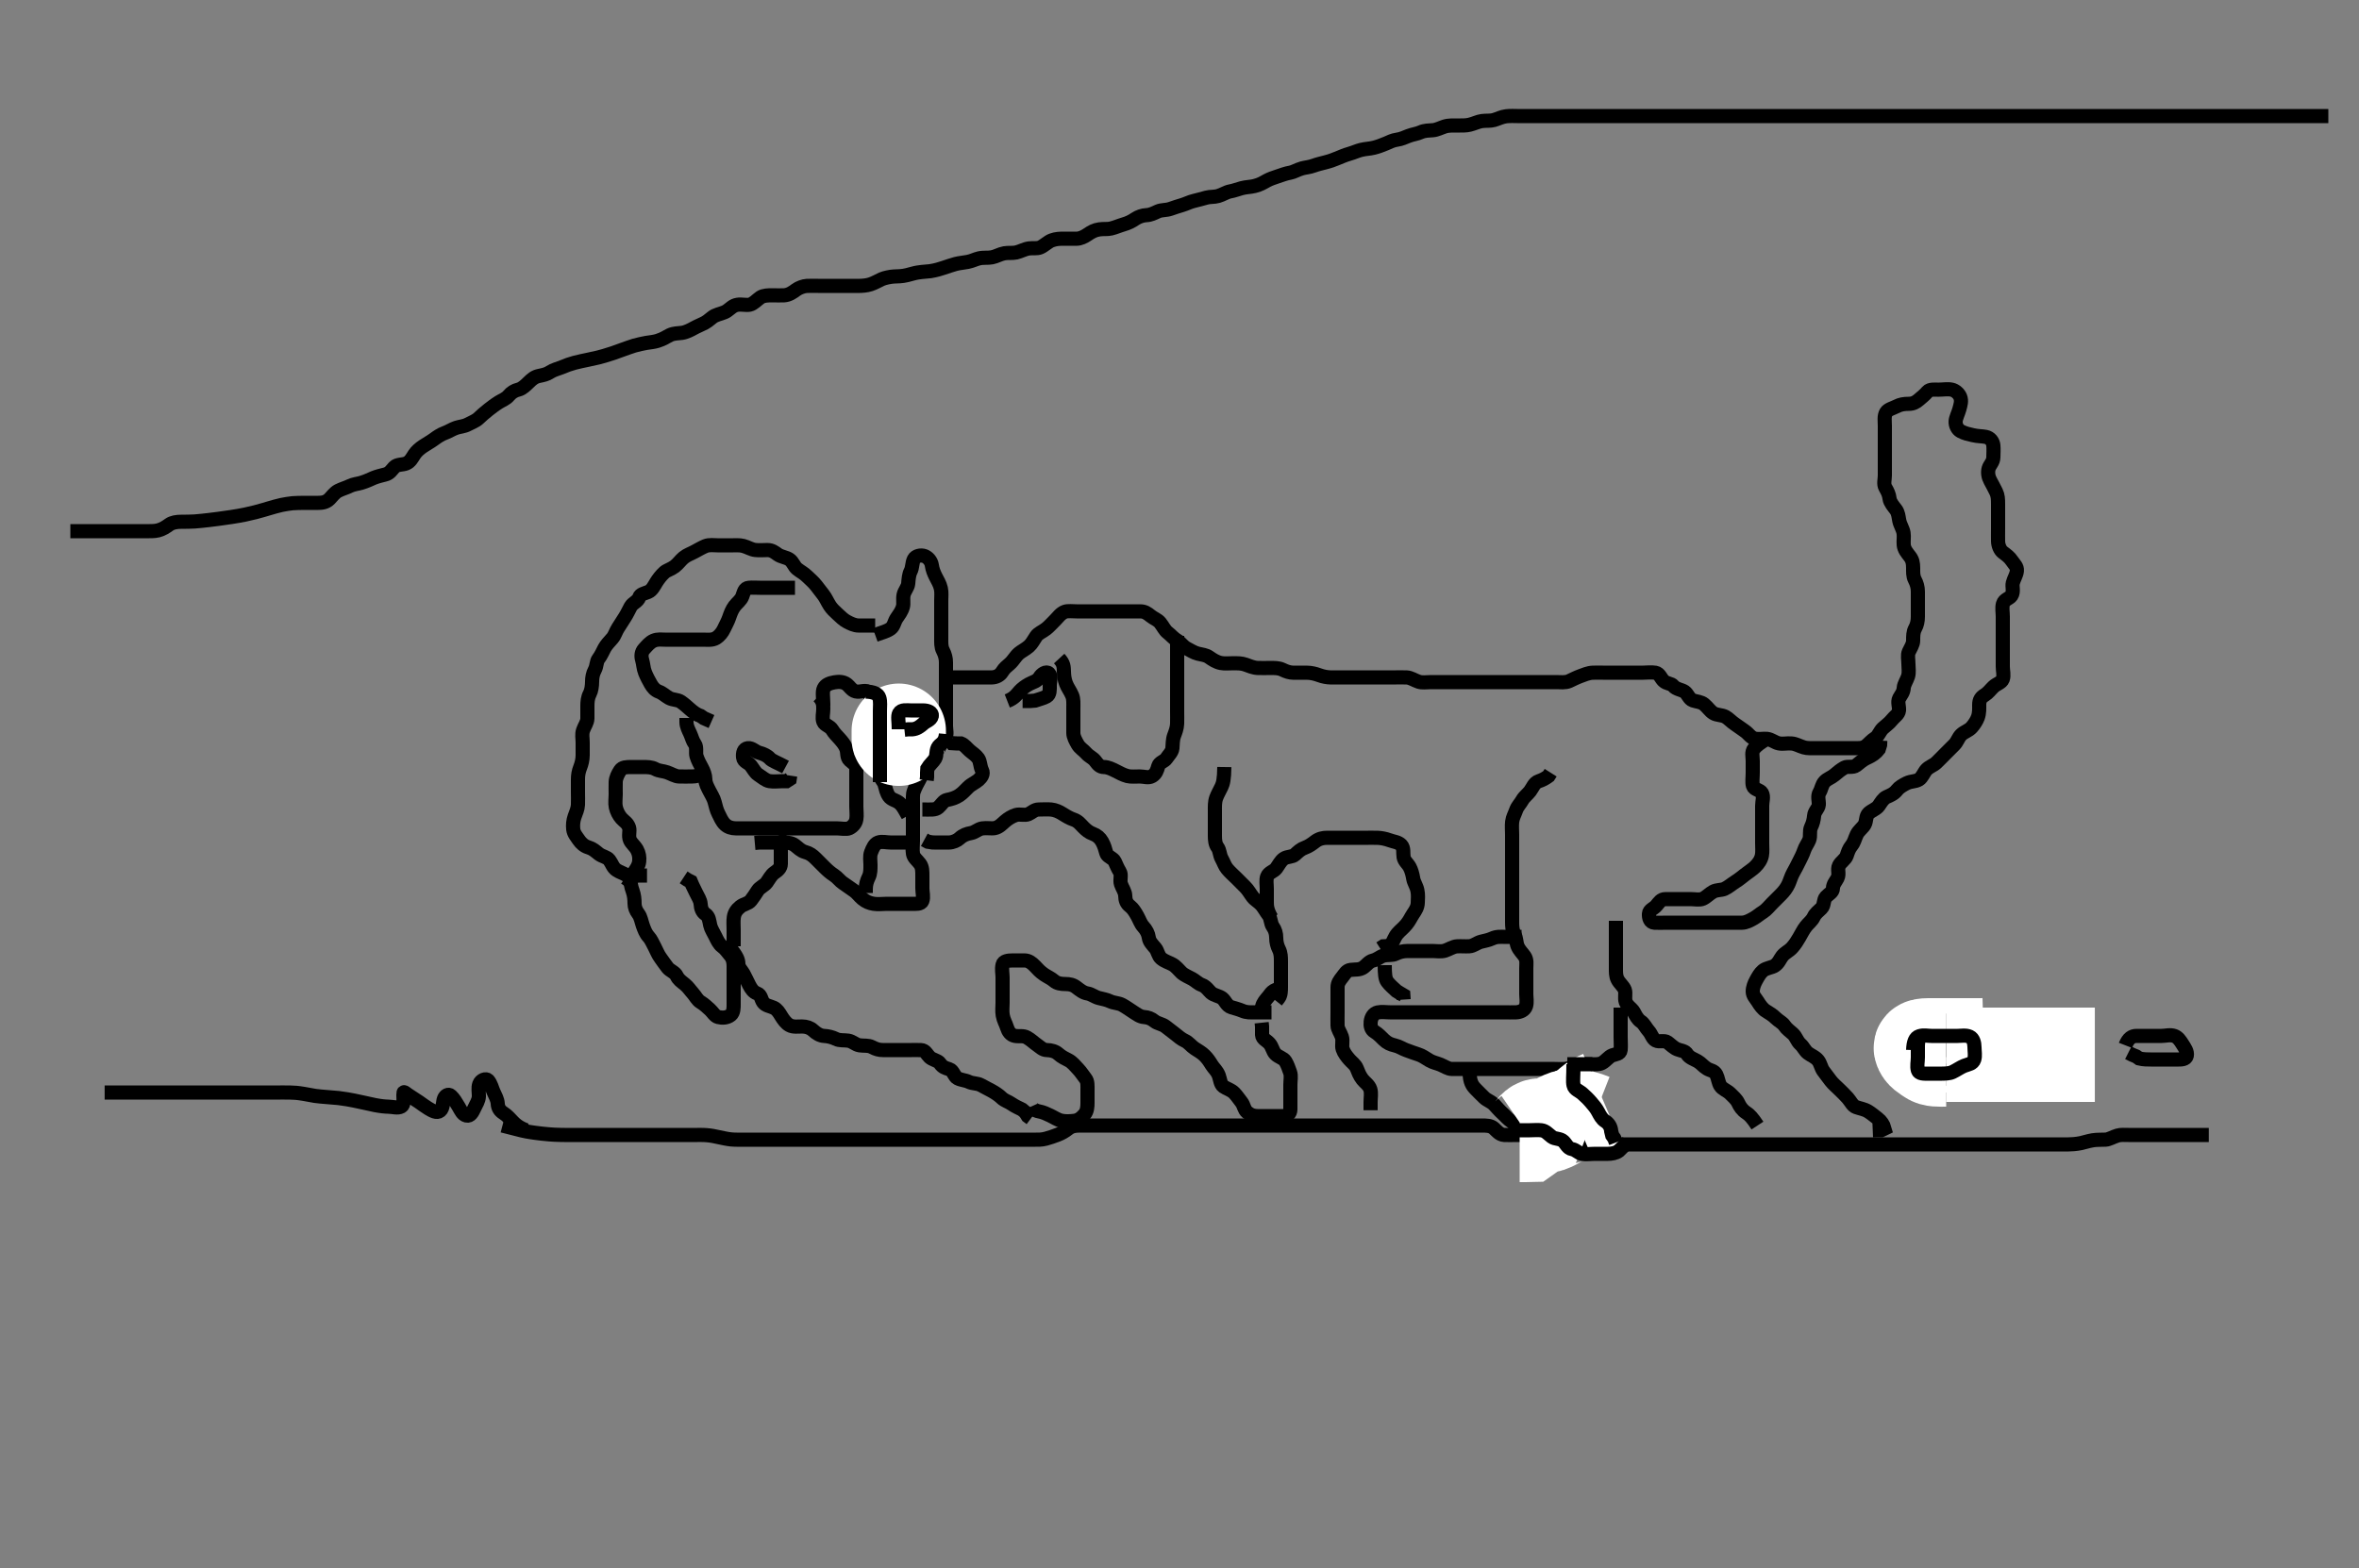 <svg width="500" height="332.41" xmlns="http://www.w3.org/2000/svg" xmlns:svg="http://www.w3.org/2000/svg" xmlns:xlink="http://www.w3.org/1999/xlink">
 <rect width="100%" height="100%" fill="#808080" stroke="none"/>
 <!-- Created with SVG-edit - http://svg-edit.googlecode.com/ -->
 <g display="inline" class="layer">
  <title>Layer 1</title>
  <path t="0,582,589,648,726,727,853,917,917,1024,1024,1117,1120,1148,1226,1227,1258,1304,1304,1352,1368,1637,1638,1679,1711,1711,1735,1757,1836,1836,1836,1929,1929,1992,2023,2023,2054,2086,2102,2119,2164,2211,2275,2275,2321,2322,2368,2414,2445,2523,2555,2555,2602,2633,2695,2717,2737,2773,2804,2804,2830,2852,2853,2868,2978,2980,3000,3055,3091,3112,3164,3226,3227,3227,3274,3353,3353,3354,3445,3476,3499,3500,3523,3621,3680,3680,3710,3711,3731,3757,3781,3820,3883,3883,3901,3902,4058,4104,4180,4226,4305,4306,4492,4519,4538,4570,4617,4618,4665,4711,4835,4945,4992,5055,5133,5288,5367,5368,5386,5386,5404,5404,5429,5460,5571,5572,5610,5664,5711,5711,5731,5732,5747,5747,5762,5780,5807,5832,5832,5852,5914,5915,5945,5945,5965,6023,6070,6164,6227,6227,6273,6304,6331,6332,6367,6368,6398,6398" d="M185.5,134.605C187.1,134.03 188.014,133.828 188.796,133.248C189.468,132.748 189.555,131.787 190.021,131.084C190.567,130.261 191.092,129.644 191.378,128.626C191.576,127.927 191.335,126.986 191.521,126.105C191.7,125.258 192.433,124.511 192.499,123.72C192.576,122.783 192.661,121.769 193,121.126C193.435,120.301 193.291,119.325 193.721,118.505C194.059,117.862 195.162,117.574 195.983,117.89C196.666,118.153 197.367,118.908 197.501,119.806C197.646,120.775 197.93,121.444 198.301,122.206C198.692,123.007 199.189,123.732 199.415,124.72C199.613,125.587 199.5,126.405 199.5,127.305C199.5,128.205 199.5,129.105 199.5,130.005C199.5,130.905 199.5,131.806 199.5,132.772C199.5,133.605 199.5,134.583 199.5,135.3C199.5,136.205 199.447,137.14 199.853,137.905C200.301,138.751 200.5,139.605 200.5,140.405C200.5,141.305 200.5,142.205 200.5,143.105C200.5,144.005 200.5,144.905 200.5,145.805C200.5,146.705 200.5,147.49 200.5,148.43C200.5,149.438 200.5,150.194 200.5,151.126C200.5,152.089 200.5,152.78 200.5,153.848C200.5,154.705 200.822,155.743 200.333,156.438C199.83,157.155 199.365,157.786 199.064,158.43C198.733,159.138 198.059,159.95 197.5,160.772C197.067,161.409 196.691,162.115 196.111,162.969C195.614,163.7 195.266,164.563 194.853,165.305C194.427,166.069 194.007,166.845 193.667,167.772C193.435,168.402 193.5,169.438 193.5,170.3C193.5,171.205 193.5,172.105 193.5,173.005C193.5,173.909 193.5,174.772 193.5,175.605C193.5,176.583 193.5,177.404 193.5,178.305C193.5,179.205 193.357,180.118 193.511,181.005C193.655,181.838 194.392,182.328 194.979,183.105C195.537,183.843 195.5,184.805 195.5,185.705C195.5,186.605 195.5,187.405 195.5,188.305C195.5,189.205 195.805,190.163 195.489,190.994C195.213,191.723 194.1,191.605 193.2,191.605C192.299,191.605 191.333,191.605 190.5,191.605C189.667,191.605 188.747,191.605 187.847,191.605C186.984,191.605 186.125,191.743 185.2,191.6C184.269,191.457 183.543,191.152 182.785,190.521C182.133,189.978 181.626,189.225 180.983,188.805C180.107,188.232 179.615,187.807 178.685,187.205C178.069,186.806 177.505,186.011 176.796,185.552C176.02,185.051 175.4,184.505 174.8,183.905C174.1,183.205 173.502,182.603 172.9,182.005C172.198,181.307 171.617,180.883 170.685,180.63C169.745,180.376 169.179,179.741 168.548,179.252C167.888,178.741 167.148,178.607 166.136,178.605C165.3,178.603 164.4,178.605 163.615,178.605C162.664,178.605 161.899,178.605 160.905,178.609L159.985,178.69" id="svg_1" stroke-width="3" stroke="#000" fill="none"/>
  <path t="10720,11141,11196,11227,11259,11421,11477,11555,11578,11602,11633,11680,11680,11711,11711,11731,11746,11774,11805,11831,11831,11868,11899,11899,11929,11945,12040,12087,12087,12118,12119,12149,12196,12227,12227,12255,12272,12290,12290,12384,12385,12477,12477,12498,12555,12585,12604,12621,12637,12638,12664,12681,12696,12696,12712,12742,12742,12764,12781,12836,12836,12836,12883,12883,12883,12929,12946,12992,13077,13078,13093,13118,13148,13149,13179,13197,13200,13213,13214,13228,13244,13245,13264,13278,13278,13278,13304,13338,13367,13398,13414,13445,13559,13559,13581,13618,13618,13650,13711,13731,13748,13748,13761,13789,13813,13836,13898,13899,13914,13914,13945,13962,13977,14023,14024,14071,14071,14118,14118,14133,14148,14163,14195,14289,14290,14321,14321,14368,14445,14508,14619,14620,14665,14665,14680,14680,14726,14727,14805,14852,14977,14977,15057,15119,15211,15235,15762,15869,15961,16056,16149,16150,16354" d="M185.5,132.605C183.8,132.605 182.9,132.61 182,132.605C181.1,132.6 180.249,132.172 179.5,131.772C178.709,131.348 178.164,130.753 177.525,130.18C176.924,129.64 176.299,129.036 175.9,128.42C175.3,127.491 175.056,126.791 174.475,126.041C173.99,125.416 173.487,124.754 172.979,124.105C172.378,123.337 171.7,122.805 171.1,122.205C170.4,121.505 169.67,121.175 168.936,120.58C168.286,120.052 168.099,119.145 167.333,118.605C166.708,118.164 165.539,118.039 164.862,117.552C164.212,117.086 163.613,116.606 162.675,116.605C161.984,116.605 160.905,116.693 160.089,116.594C159.161,116.482 158.536,115.996 157.521,115.726C156.765,115.526 155.847,115.605 154.984,115.605C154.021,115.605 153.1,115.605 152.2,115.605C151.3,115.605 150.347,115.424 149.5,115.772C148.829,116.048 147.968,116.54 147.2,116.958C146.359,117.415 145.645,117.614 144.9,118.216C144.246,118.744 143.776,119.493 143,120.084C142.258,120.649 141.31,120.91 140.847,121.319C140.112,121.971 139.51,122.797 139.136,123.394C138.687,124.111 138.21,125.152 137.4,125.483C136.56,125.828 135.712,125.951 135.5,126.605C135.204,127.517 134.137,127.773 133.667,128.605C133.305,129.243 132.941,130.1 132.4,130.926C131.969,131.585 131.469,132.417 131.021,133.084C130.551,133.784 130.307,134.729 129.796,135.305C129.135,136.048 128.469,136.754 128.111,137.43C127.753,138.105 127.391,138.963 126.853,139.658C126.4,140.242 126.502,141.225 126.075,142.005C125.624,142.828 125.504,143.705 125.5,144.49C125.495,145.43 125.339,146.441 125,147.084C124.565,147.909 124.5,148.805 124.5,149.705C124.5,150.605 124.518,151.405 124.5,152.305C124.482,153.206 123.879,153.915 123.585,154.806C123.282,155.727 123.5,156.43 123.5,157.438C123.5,158.3 123.505,159.205 123.5,160.105C123.495,161.016 123.272,161.923 123,162.605C122.611,163.58 122.502,164.358 122.5,165.258C122.498,166.121 122.5,167.084 122.5,167.905C122.5,168.805 122.543,169.706 122.5,170.605C122.457,171.493 122.098,172.238 121.784,173.121C121.488,173.954 121.393,174.912 121.501,175.805C121.613,176.725 122.21,177.358 122.701,178.088C123.141,178.74 123.82,179.368 124.675,179.62C125.613,179.896 126.134,180.379 126.9,180.994C127.647,181.594 128.638,181.64 129.143,182.309C129.709,183.06 129.888,183.916 130.667,184.438C131.373,184.912 132.045,185.055 132.785,185.52C133.564,186.008 134.6,185.605 135.5,185.605L136.3,185.605L137.136,185.605" id="svg_2" stroke-width="3" stroke="#000" fill="none"/>
  <path t="20225,20385,20405,20405,20429,20429,20446,20446,20462,20540,20540,20618,20618,20634,20712,20742,20743,20774,20836,20836,20884,20930,20977,20977,21054,21086,21181,21211,21231,21232,21274,21337,21383,21400,21430,21509,21680,21791,21868,22341,22362,23231,23351,23477,23686,23725,23728,23747,23747,23774,23805,23806,23836,23838,23977,24055,24197,24197,24228,24259,24288,24337,24337,24366,24399,24448,24493,24524,24524,24555,24581,24598,24612,24612,24619,24650,24650,24680,24743,24853,24854,24889,24908,24977" d="M133.5,184.605C133.536,187.23 133.814,188.079 134.075,188.816C134.419,189.791 134.49,190.584 134.5,191.583C134.507,192.3 134.762,193.03 135.333,193.772C135.798,194.376 135.964,195.415 136.216,196.121C136.553,197.067 136.85,197.912 137.5,198.605C137.974,199.11 138.331,199.958 138.784,200.805C139.133,201.457 139.461,202.366 140.021,203.105C140.524,203.77 140.93,204.435 141.525,205.169C142.053,205.819 143.064,206.081 143.447,206.905C143.804,207.672 144.438,208.087 145.143,208.658C145.873,209.249 146.267,209.913 146.853,210.552C147.387,211.136 147.78,212.008 148.5,212.438C149.27,212.899 149.837,213.456 150.475,214.03C151.053,214.551 151.488,215.419 152.204,215.6C153.073,215.82 154.13,215.791 154.889,215.169C155.527,214.646 155.5,213.605 155.5,212.805C155.5,211.848 155.5,210.952 155.5,210.089C155.5,209.241 155.5,208.305 155.5,207.405C155.5,206.505 155.5,205.605 155.5,204.805C155.5,203.905 155.306,203.118 154.784,202.521C154.112,201.753 153.809,201.174 153.021,200.605C152.424,200.174 151.978,199.259 151.621,198.505C151.217,197.651 150.705,196.951 150.521,196.105C150.329,195.225 150.298,194.298 149.5,193.772C148.841,193.337 148.56,192.583 148.5,191.626C148.448,190.804 147.938,190.137 147.553,189.305C147.149,188.433 146.784,187.805 146.416,186.89L145.699,186.521L144.9,185.994" id="svg_3" stroke-width="3" stroke="#000" fill="none"/>
  <path t="26601,26826,26869,26901,27168,27204,27204,27229,27229,27275,27322,27400,27400,27446,27625,29141,29227,29321,29743,29917,29946,29946,30106,30312,30431,30431,30463,30493,30715,30717,30920,31077" d="M155.5,200.605C155.5,198.905 155.5,198.005 155.5,197.105C155.5,196.194 155.408,195.275 155.536,194.43C155.682,193.469 156.138,192.836 156.9,192.216C157.643,191.611 158.638,191.57 159.143,190.9C159.709,190.15 160.131,189.542 160.584,188.804C161.006,188.116 162.014,187.744 162.5,187.084C163.009,186.394 163.428,185.518 164.1,185.041C164.826,184.526 165.49,184.063 165.5,183.121C165.508,182.43 165.5,181.362 165.5,180.505C165.5,179.605 165.5,178.805 165.443,177.905L164.979,177.126" id="svg_4" stroke-width="3" stroke="#000" fill="none"/>
  <path t="32868,33780,33830,33849,33870,33885,34077,34113,34229,34275,34321,34321,34384,34430,34446,34493,34514,34556,34582,34618,34648,34651,34681,34727,34728,34774,34853,34885,34904,34962,34962,35040,35087,35121,35121,35137,35137,35155,35171,35187,35204,35204,35281,35305,35331,35494,35557,35558,35603,35666,35712,35790,35837,35837,35863,35900,35901,35994,36089,36200,36295,36339,36369,36369,36464,36480,36509,36572,36634,36681,36857,36905,36905,36962,36994,37168,37196,37261,37261,37281,37322,37540,37669,37670,37779,38121,38576,38577,38622,38656,38657" d="M154.5,200.605C156.143,202.653 156.481,203.407 156.5,204.305C156.519,205.17 157.189,205.704 157.584,206.406C158.044,207.223 158.384,208.046 158.784,208.805C159.237,209.663 159.669,210.319 160.5,210.605C161.329,210.89 161.314,211.91 161.784,212.521C162.307,213.201 163.102,213.237 163.979,213.626C164.69,213.942 165.136,214.664 165.584,215.406C166.01,216.112 166.608,216.936 167.3,217.32C168.124,217.777 169.1,217.6 170,217.605C170.9,217.61 171.715,217.873 172.3,218.406C173.02,219.063 173.804,219.566 174.667,219.605C175.499,219.643 176.45,219.879 177.196,220.252C177.974,220.642 178.911,220.472 179.8,220.609C180.731,220.753 181.269,221.457 182.2,221.6C183.089,221.738 184.035,221.552 184.8,221.958C185.646,222.406 186.3,222.604 187.2,222.605C188.1,222.606 189,222.605 189.911,222.605C190.821,222.605 191.675,222.605 192.615,222.605C193.5,222.605 194.3,222.578 195.2,222.605C196.144,222.634 196.442,223.523 197.021,224.084C197.674,224.717 198.812,224.798 199.215,225.406C199.759,226.228 200.34,226.395 201.2,226.662C202.066,226.931 202.207,228.177 202.936,228.569C203.698,228.978 204.638,228.991 205.3,229.321C206.143,229.742 207.12,229.603 207.9,230.03C208.723,230.482 209.56,230.89 210.2,231.252C211.021,231.717 211.652,232.128 212.333,232.772C212.939,233.344 213.716,233.52 214.439,234.03C215.119,234.511 215.983,234.89 216.639,235.216L217.332,235.805L217.833,236.605L218.5,237.105" id="svg_5" stroke-width="3" stroke="#000" fill="none"/>
  <path t="39847,39993,39994,39994,39994,39994,39994,40026,40026,40027,40027,40027,40027,40042,40042,40042,40042,40042,40042,40063,40063,40063,40081,40081,40095,40095,40112,40128,40129,40146,40146,40150,40151,40165,40180,40181,40196,40196,40212,40212,40229,40229,40246,40247,40263,40263,40279,40279,40279,40279,40298,40298,40298,40317,40317,40317,40317,40331,40331,40331,40346,40347,40347,40347,40362,40363,40379,40379,40385,40417,40433,40433,40446,40447,40464,40464,40464,40479,40479,40479,40480,40496,40496,40515,40515,40516,40530,40530,40545,40546,40562,40563,40563,40579,40579,40579,40596,40596,40612,40613,40629,40629,40635,40635,40650,40681,40712,40712,40731,40746,40762,40763,40779,40779,40795,40821,40868,40869,40899,40901,40902,40919,40919,40962,40993,40993,41056,41056,41084,41084,41135,41373,41427,41444,41458,41478,41478,41496,41496,41512,41513,41532,41532,41547,41563,41579,41596,41612,41612,41629,41635,41635,41650,41665,41665,41696,41696,41697,41713,41714,41729,41745,41746,41762,41779,41779,41795,41795,41813,41814,41829,41847,41862,41879,41879,41879,41885,41885,41900,41900,41916,41916,41946,41978,41978,42009,42031,42056,42082,42098,42112,42129,42129,42135,42135,42150,42181,42181,42197,42216,42230,42231,42259,42259,42281,42281,42296,42312,42329,42345,42345,42362,42362,42379,42384,42385,42400,42418,42419,42434,42434,42462,42481,42481,42497,42513,42513,42529,42529,42555,42556,42580,42595,42596,42612,42612,42629,42635,42635,42635,42649,42650,42650,42650,42665,42666,42666,42680,42681,42681,42696,42696,42712,42713,42729,42730,42746,42746,42763,42779,42779,42795,42821,42821,42847,42847,42862,42885,42900,42916,42932,42933,42947,42947,42947,42962,42962,42979,42980,43041,43041,43087,43087,43119,43135,43151,43170,43187,43204,43221,43221,43221,43238,43238,43255,43271,43271,43288,43305,43305,43305,43321,43322,43353,43353,43354,43354,43385,43385,43386,43388,43389,43405,43433,43434,43447,43447,43462,43463,43479,43479,43496,43496,43512,43529,43530,43547,43547,43562,43563,43563,43579,43579,43595,43596,43613,43614,43614,43629,43629,43635,43635,43650,43666,43696,43697,43714,43728,43745,43762,43779,43795,43813,43813,43829,43829,43845,43846,43862,43879,43879,43885,43900,43900,43916,43917,43917,43918,43935,43936,43936,43947,43947,43948,43948,43964,43965,43965,43979,43980,43995,43996,43996,44056,44086,44086,44087,44090,44091,44091,44113,44114,44129,44130,44130,44130,44146,44146,44147,44147,44147,44148,44165,44165,44166,44166,44167" d="M106.5,238.605C110.686,239.705 111.236,239.812 112.412,239.994C113.02,240.089 113.633,240.182 114.849,240.32C115.999,240.45 117.048,240.524 117.542,240.548C118.5,240.593 119.458,240.602 119.952,240.604C121.564,240.609 122.149,240.605 122.749,240.605C123.958,240.605 124.552,240.605 125.128,240.605C126.667,240.605 127.472,240.605 128.375,240.605C129.333,240.605 130.125,240.605 131.153,240.605C131.847,240.605 132.875,240.605 133.821,240.605C134.521,240.605 135.5,240.605 136.289,240.605C137.333,240.605 138.196,240.605 139.021,240.605C139.985,240.605 140.711,240.605 141.7,240.605C142.664,240.605 143.616,240.605 144.384,240.605C145.336,240.605 146.101,240.605 147.1,240.605C147.9,240.605 148.905,240.57 149.772,240.641C150.838,240.728 151.468,240.887 152.151,241.03C153.195,241.25 154.163,241.467 154.995,241.548C155.749,241.621 156.833,241.605 157.468,241.605C158.5,241.605 159.195,241.605 160.457,241.605C161.249,241.605 162.005,241.605 163.143,241.605C163.805,241.605 164.5,241.605 165.532,241.605C166.457,241.605 167.438,241.605 168.333,241.605C169.196,241.605 170.1,241.605 171.021,241.605C171.985,241.605 172.711,241.605 173.7,241.605C174.5,241.605 175.5,241.605 176.321,241.605C177.014,241.605 178.143,241.605 178.805,241.605C179.849,241.605 180.532,241.605 181.729,241.605C182.458,241.605 183.5,241.605 184.3,241.605C185.1,241.605 186.1,241.605 186.9,241.605C187.9,241.605 188.7,241.605 189.7,241.605C190.521,241.605 191.185,241.605 192.184,241.605C193,241.605 193.816,241.605 195.043,241.605C195.895,241.605 196.9,241.605 197.7,241.605C198.7,241.605 199.479,241.605 200.333,241.605C201.196,241.605 202.1,241.605 203.021,241.605C203.984,241.605 204.675,241.605 205.743,241.605C206.6,241.605 207.5,241.605 208.257,241.605C209.153,241.605 210.016,241.605 210.979,241.605C211.911,241.605 212.821,241.605 213.675,241.605C214.615,241.605 215.5,241.605 216.257,241.605C217.153,241.605 218.016,241.606 219,241.605C219.985,241.604 220.728,241.647 221.7,241.384C222.499,241.167 223.365,240.872 224.196,240.552C224.939,240.266 225.773,239.796 226.447,239.252C227.108,238.719 227.911,238.605 228.821,238.605C229.521,238.605 230.5,238.605 231.289,238.605C232.333,238.605 233.125,238.605 234.153,238.605C234.847,238.605 235.864,238.605 236.8,238.605C237.7,238.605 238.6,238.605 239.5,238.605C240.3,238.605 241.136,238.605 242.153,238.605C242.847,238.605 243.875,238.605 244.821,238.605C245.521,238.605 246.5,238.605 247.3,238.605C248.1,238.605 249.095,238.605 250.015,238.605C251,238.605 251.821,238.605 252.675,238.605C253.615,238.605 254.6,238.605 255.385,238.605C256.336,238.605 257.101,238.605 258.095,238.605C258.843,238.605 259.864,238.605 260.8,238.605C261.701,238.605 262.667,238.605 263.336,238.605C264.101,238.605 265.1,238.605 265.9,238.605C266.9,238.605 267.7,238.605 268.7,238.605C269.664,238.605 270.615,238.605 271.5,238.605C272.3,238.605 273.2,238.605 274.1,238.605C275,238.605 275.9,238.605 276.8,238.605C277.7,238.605 278.6,238.605 279.385,238.605C280.325,238.605 281.016,238.605 282.125,238.605C282.984,238.605 283.847,238.605 284.743,238.605C285.7,238.605 286.6,238.605 287.385,238.605C288.336,238.605 289.101,238.605 290.095,238.605C290.843,238.605 291.864,238.605 292.8,238.605C293.701,238.605 294.667,238.605 295.325,238.605C296.333,238.605 297.195,238.605 298.021,238.605C298.984,238.605 299.847,238.605 300.747,238.605C301.667,238.605 302.5,238.605 303.478,238.605C304.299,238.605 305.136,238.605 306.153,238.605C306.847,238.605 307.875,238.605 308.821,238.605C309.5,238.605 310.616,238.605 311.384,238.605C312.325,238.605 313.016,238.603 314.125,238.605C314.984,238.606 315.939,238.592 316.615,239.173C317.184,239.662 317.804,240.548 318.833,240.605C319.513,240.643 320.321,240.605 321.5,240.605C322.1,240.605 323,240.605 323.9,240.605C324.8,240.605 325.689,240.605 326.543,240.605C327.578,240.605 328.479,240.604 329.099,240.605C330.1,240.607 330.918,240.593 331.899,240.889C332.682,241.126 333.629,241.471 334.384,241.689C335.346,241.967 335.992,242.441 337,242.584C337.974,242.723 338.675,242.605 339.747,242.605C340.667,242.605 341.5,242.605 342.333,242.605C343.195,242.605 344.1,242.605 345,242.605C345.9,242.605 346.805,242.605 347.667,242.605C348.521,242.605 349.5,242.605 350.3,242.605C351.1,242.605 352.1,242.605 352.9,242.605C353.9,242.605 354.7,242.605 355.7,242.605C356.479,242.605 357.478,242.605 358.299,242.605C359.2,242.605 360.1,242.605 361,242.605C361.9,242.605 362.8,242.605 363.701,242.605C364.667,242.605 365.336,242.605 366.101,242.605C367.289,242.605 368.015,242.605 369,242.605C369.984,242.605 370.675,242.605 371.747,242.605C372.667,242.605 373.336,242.605 374.101,242.605C375.109,242.605 376.014,242.605 377.143,242.605C377.805,242.605 378.5,242.605 379.532,242.605C380.457,242.605 381.458,242.605 382.097,242.605C383.289,242.605 384.015,242.605 385,242.605C385.985,242.605 386.711,242.605 387.7,242.605C388.5,242.605 389.5,242.605 390.289,242.605C391.333,242.605 392.125,242.605 392.984,242.605C393.847,242.605 394.743,242.605 395.703,242.605C396.471,242.605 397.51,242.605 398.285,242.605C399.333,242.605 400.043,242.605 400.896,242.605C401.9,242.605 402.7,242.605 403.7,242.605C404.5,242.605 405.5,242.605 406.3,242.605C407.1,242.605 408.1,242.605 408.9,242.605C409.899,242.605 410.664,242.605 411.743,242.605C412.6,242.605 413.5,242.605 414.3,242.605C415.2,242.605 416.1,242.605 417,242.605C417.9,242.605 418.8,242.605 419.701,242.605C420.667,242.605 421.5,242.605 422.333,242.605C423.253,242.605 424.153,242.605 424.847,242.605C425.875,242.605 426.821,242.605 427.675,242.605C428.615,242.605 429.5,242.605 430.208,242.605C431.264,242.605 431.867,242.605 432.896,242.605C433.619,242.605 434.678,242.605 435.664,242.605C436.289,242.605 437.5,242.615 438.4,242.6C439,242.591 439.908,242.562 441.099,242.321C441.694,242.201 442.532,241.901 443.578,241.726C444.472,241.577 445.501,241.64 446.289,241.594C447.017,241.552 447.816,241.027 448.822,240.726C449.538,240.512 450.272,240.606 451.467,240.605C452.14,240.605 452.813,240.605 454,240.605C454.824,240.605 456,240.605 456.557,240.605C457.583,240.605 458.371,240.605 459.667,240.605C460.121,240.605 461.057,240.605 462.021,240.605C462.511,240.605 463.501,240.605 464.5,240.605C465.495,240.605 466.457,240.605 467.356,240.605L468.159,240.605" id="svg_6" stroke-width="3" stroke="#000" fill="none"/>
  <path t="48150,48465,48465,48491,48509,48557,48782,48820,48901,48901,49109,49163,49213,49213,49244,49244,49307,49307,49433,49635,49635,49649,49681,49728,49728,49922,50011,50057,50057,50090,50090,50091,50108,50108,50132,50132,50166,50213,50213,50291,50291,50624,50673,50673,50697,50697,50715,50716,50791,50791,50963,50984,51025,51057,51057,51119,51182,51276,51306,51326,51353,51417,51447,51448,51465,51479,51541,51541,51682,51760" d="M168.5,124.605C165.711,124.605 164.985,124.605 164.021,124.605C163.1,124.605 162.2,124.605 161.3,124.605C160.4,124.605 159.497,124.531 158.7,124.605C157.774,124.691 157.685,125.512 157.333,126.438C157.022,127.258 156.248,127.764 155.7,128.49C155.15,129.219 154.877,129.959 154.525,130.969C154.232,131.811 153.847,132.431 153.447,133.305C153.115,134.031 152.489,134.824 151.8,135.248C150.979,135.753 149.979,135.605 149.179,135.605C148.289,135.605 147.3,135.605 146.479,135.605C145.815,135.605 144.817,135.605 144.021,135.605C142.833,135.605 142.042,135.605 141.089,135.605C140.179,135.605 139.442,135.44 138.522,135.826C137.724,136.161 137.072,136.978 136.5,137.605C135.943,138.216 135.87,139.09 136.085,139.816C136.379,140.805 136.345,141.632 136.721,142.583C137.028,143.359 137.481,144.228 137.925,145.005C138.339,145.729 138.862,146.343 139.649,146.63C140.481,146.934 141.051,147.545 141.8,147.958C142.639,148.419 143.638,148.283 144.333,148.772C145.049,149.275 145.624,149.798 146.2,150.309C146.932,150.96 147.7,151.521 148.5,151.772L149.2,152.252L150,152.605L150.8,152.958" id="svg_7" stroke-width="3" stroke="#000" fill="none"/>
  <path t="53966,54625,55392,55511" d="M168.5,122.605" id="svg_8" stroke-width="3" stroke="#000" fill="none"/>
  <path t="63939,64425,64495,64495,64674,64675,64728,64777,64777,64823,64980,65329,65386,65938,65938,65963,66011,66011,66042,66089,66152,66198,66245,66292,66292,66371,66432,66433,66495,66558,66586,66605,66636,66667,66687,66745,66745,66768,66792,66870,66902,66932,67011,67043,67043,67089,67168,67199,67543,67620" d="M174.5,149.605C174.5,147.78 174.231,146.69 174.614,145.909C174.987,145.151 175.818,144.823 176.875,144.641C177.808,144.48 178.717,144.51 179.439,145.03C180.09,145.5 180.498,146.353 181.361,146.569C182.305,146.805 183.2,146.215 183.979,146.647C184.691,147.04 184.499,148.122 184.5,149.084C184.501,150.005 184.5,150.905 184.5,151.805C184.5,152.705 184.5,153.605 184.5,154.405C184.5,155.362 184.5,156.258 184.5,157.121C184.5,158.084 184.5,158.905 184.5,159.805C184.5,160.705 184.842,161.451 185.475,162.03C186.06,162.567 186.461,163.314 186.499,164.122C186.542,165.063 187.3,165.597 187.495,166.309C187.733,167.174 187.884,168.032 188.417,168.804C188.906,169.51 189.821,169.62 190.479,170.105C191.177,170.619 191.553,171.309 192,172.105L192.452,172.9" id="svg_9" stroke-width="3" stroke="#000" fill="none"/>
  <path t="69433,69658,69659,69703,69719,69902,69995,70041,70063,70080,70098,70120,70152,70168,70214,70309,70340,70340,70418,70436,70495,70526,70635,70698,70793,70901,70902,71044,71044,71078,71168,71214,71277,71308,71354,71707,71739,71739,71759,71759,71759,71759,71774,71774,71855,71855,72077,72136,72168,72198,72215,72215,72245,72356,72722,72723,72824,72902,72937,73028,73028,73089,73118,73152,73183,73214,73214,73233,73261,73308,73308,73386,73419,73495,73542,73573,73574,73604,73637,73668,73683,73683,73714,73761,73823,73824,73870,73902,73980,74058,74152,74152,74278,74449,74686" d="M173.5,147.605C174.5,148.605 174.5,149.405 174.5,150.305C174.5,151.205 174.202,152.16 174.511,152.994C174.786,153.741 175.893,153.895 176.379,154.705C176.816,155.435 177.4,155.997 177.925,156.58C178.456,157.169 179.089,157.923 179.378,158.705C179.694,159.557 179.418,160.553 180.111,161.169C180.768,161.754 181.49,162.126 181.5,163.005C181.511,163.905 181.5,164.805 181.5,165.705C181.5,166.605 181.5,167.362 181.5,168.258C181.5,169.121 181.5,170.084 181.5,171.005C181.5,171.905 181.65,172.818 181.5,173.705C181.356,174.557 180.749,175.214 180.021,175.569C179.424,175.86 178.164,175.605 177.399,175.605C176.601,175.605 175.836,175.605 174.64,175.605C173.761,175.605 172.847,175.605 172.153,175.605C171.136,175.605 170.2,175.605 169.3,175.605C168.4,175.605 167.5,175.605 166.7,175.605C165.8,175.605 164.864,175.605 164.016,175.605C163.153,175.605 162.257,175.605 161.3,175.605C160.4,175.605 159.5,175.605 158.7,175.605C157.8,175.605 156.9,175.61 156,175.605C155.1,175.6 154.276,175.346 153.7,174.804C152.99,174.136 152.664,173.258 152.279,172.505C151.888,171.742 151.686,170.878 151.464,170.005C151.245,169.143 150.749,168.454 150.333,167.605C149.96,166.843 149.513,166.105 149.5,165.205C149.487,164.305 149.133,163.457 148.784,162.805C148.331,161.958 147.926,161.254 147.622,160.284C147.416,159.629 147.749,158.369 147.279,157.726C146.767,157.028 146.664,156.348 146.279,155.505C145.973,154.836 145.511,154.005 145.5,153.105L145.5,152.194" id="svg_10" stroke-width="3" stroke="#000" fill="none"/>
  <path t="79916,80378,80394,80394,80395,80430,80435,80496,80908,81286,81355,81356,81419,81611,81877,81877,81935,81996,81996,82059,82059,82361,82545,82589,82700,82965,83139,83139" d="M166.5,162.605C164.675,161.62 163.625,161.311 163.136,160.754C162.657,160.209 161.773,159.793 160.9,159.569C160.038,159.348 159.401,158.493 158.5,158.605C157.609,158.715 157.395,159.631 157.5,160.583C157.602,161.505 158.63,161.647 159.143,162.309C159.682,163.006 160.069,163.806 160.685,164.205C161.614,164.805 162.265,165.45 163.1,165.594C163.987,165.748 164.9,165.605 165.8,165.605L166.699,165.602L167.378,165.162L167.489,164.42" id="svg_11" stroke-width="3" stroke="#000" fill="none"/>
  <path t="85837,86387,86449,86656,86702,86702,87263,87263,87263,87721,87756,87925,87925,88045,88121,88121,88247,88611,88611,88717,88762,88938,88980,89028,89137" d="M189.5,156.605C188.505,154.905 188.06,153.861 188.572,153.041C188.969,152.405 189.966,152.607 191.183,152.605C191.979,152.603 192.731,152.605 193.686,152.605C194.6,152.605 195.501,152.568 196.3,152.605C197.218,152.648 197.5,153.605 197.5,154.405C197.5,155.241 197.77,156.334 197.415,157.036C197.037,157.781 195.9,157.605 195,157.605L194.1,157.605L193.2,157.605L192.299,157.605" id="svg_12" stroke-width="3" stroke="#000" fill="none"/>
  <polyline timestamps="93499,94078,94190" startTime="1502025079508" id="svg_13" points="192.5,155.605 190.8,155.605 189.9,155.605 " stroke-linecap="round" stroke-width="3" stroke="#000" fill="none"/>
  <polyline timestamps="100180,100426" startTime="1502025079508" id="svg_14" points="190.5,156.605 190.5,154.905 " stroke-linecap="round" stroke-width="20" stroke="#fff" fill="none"/>
  <path t="106121,107249,107498,107679,107679,107782,107828,107908,107908,107982,107982,108001,108028,108060,108107,108185,108232,108232,108326,108720,108721,108749,108874,108902" d="M183.5,146.605C185.2,146.662 186.119,147.09 186.378,147.926C186.634,148.748 186.5,149.72 186.5,150.705C186.5,151.605 186.5,152.362 186.5,153.258C186.5,154.121 186.5,155.084 186.5,156.005C186.5,156.905 186.5,157.805 186.5,158.705C186.5,159.605 186.5,160.405 186.5,161.241C186.5,162.258 186.5,162.952 186.5,163.969L186.5,164.905L186.5,165.805" id="svg_15" stroke-width="3" stroke="#000" fill="none"/>
  <path t="110339,110688,110966,110966,110997,111028,111091,111374,111925,111925,112045,112206,112315,112344,112497,112497,112941,113045,113154,113188,113188" d="M190.5,154.605C190.5,152.848 190.207,151.864 190.585,151.174C191.025,150.374 192.2,150.605 193.1,150.605C194.021,150.605 194.821,150.604 195.675,150.605C196.613,150.606 197.657,150.975 197.499,151.804C197.343,152.618 196.285,152.873 195.7,153.406C194.98,154.063 194.3,154.52 193.4,154.605L192.5,154.605L191.7,154.69" id="svg_16" stroke-width="3" stroke="#000" fill="none"/>
  <path t="119171,119654,119654,119686,119732,119763,120129,120301,120301,120362,120451,120482,120576,120755,120756,120926,121014,121092,121092,121233,123887,124122,124264,124293,124297,124388,124451,124570,124571,124622,124685,124685,124763,124784,124784,124805,124821,124838,124872,124950,125061,125061,125090,125090,125106,125217,125376,125421,125422,125441,125441,125457,125513,125591,125591,125654,125654,125701,125734,125858,127094,127202,127202,127482,127716,127716,127921,127958,127958,128013,128108,128154,128467,128646,128646,128781,128781,128826,128982,129172,129218,129234,129265,129265,129310,129310,129357,129403,129404,129436,129562,129590,129606,129607,129635,129636,129653,129683,129683,129683,129696,129716,129731,129732,129763,129810,129841,129841,129872,129898,129951,129997,130015,130016,130032,130060,130123,130123,130169,130199,130247,130310,130341,130404,130404,130404,130439,130439,130455,130455,130497,130529,130551,130551,130568,130626,130653,130717,130938,131078,131079,131270,131320,131320,131451,131451,131610,131669,131898,132047,132074,132097,132114,132169,132201,132201,132247,132326,132358,132358,132388,132419,132445,132466,132529,132623,132624,132798,132826,132857,132888,132920,133078,133764,133764" d="M218.5,234.605C218.6,234.826 219.272,235.438 220.2,235.6C221.087,235.756 221.846,236.127 222.6,236.484C223.454,236.888 224.153,237.405 225,237.584C225.881,237.77 226.807,237.712 227.7,237.604C228.62,237.492 229.262,236.957 229.889,236.205C230.436,235.549 230.5,234.605 230.5,233.805C230.5,232.905 230.5,232.005 230.5,231.105C230.5,230.205 230.579,229.25 230.075,228.63C229.574,228.015 229.158,227.291 228.5,226.605C227.913,225.992 227.283,225.179 226.5,224.772C225.849,224.433 225.02,224.063 224.3,223.406C223.715,222.873 222.8,222.618 221.9,222.605C221.021,222.592 220.503,221.992 219.853,221.544C219.048,220.988 218.594,220.466 217.667,219.938C216.866,219.483 215.984,219.765 215.1,219.594C214.157,219.412 213.682,218.6 213.447,217.848C213.166,216.946 212.716,216.29 212.536,215.241C212.377,214.313 212.5,213.438 212.5,212.605C212.5,211.626 212.5,210.806 212.5,209.905C212.5,209.005 212.5,208.105 212.5,207.194C212.5,206.284 212.264,205.579 212.503,204.492C212.673,203.718 213.685,203.61 214.615,203.605C215.5,203.6 216.3,203.586 217.2,203.605C218.065,203.623 218.726,204.148 219.379,204.826C220.004,205.476 220.388,205.964 221.333,206.605C221.999,207.056 222.791,207.391 223.447,207.958C224.04,208.469 224.9,208.604 225.8,208.605C226.701,208.606 227.412,208.74 228.153,209.31C228.875,209.866 229.608,210.472 230.5,210.605C231.296,210.724 232.038,211.35 232.9,211.569C233.773,211.791 234.552,211.912 235.257,212.252C236.108,212.662 237.062,212.593 237.875,213.041C238.726,213.51 239.342,213.977 240.016,214.405C240.888,214.959 241.594,215.544 242.5,215.605C243.298,215.659 243.988,215.893 244.721,216.484C245.368,217.005 246.318,217.053 247.064,217.63C247.69,218.114 248.351,218.618 249,219.126C249.767,219.726 250.326,220.257 251.2,220.658C251.925,220.99 252.521,221.807 253.2,222.248C253.992,222.763 254.715,223.153 255.333,223.772C255.952,224.39 256.368,225.012 256.833,225.772C257.276,226.493 257.927,226.949 258.331,228.004C258.612,228.739 258.656,229.861 259.301,230.318C260.001,230.814 260.926,231.015 261.6,231.705C262.165,232.284 262.655,233.039 263.147,233.658C263.662,234.305 263.667,235.207 264.333,235.772C265.048,236.378 265.685,236.6 266.615,236.605C267.5,236.61 268.385,236.605 269.325,236.605C270.016,236.605 271.089,236.609 271.9,236.605C272.889,236.6 273.49,236.084 273.5,235.205C273.511,234.305 273.5,233.405 273.5,232.505C273.5,231.605 273.5,230.805 273.5,229.905C273.5,229.084 273.716,228.077 273.443,227.315C273.142,226.477 272.923,225.771 272.443,224.962C272.052,224.303 270.969,224.115 270.301,223.405C269.759,222.829 269.653,221.883 269.064,221.216C268.451,220.521 267.557,220.248 267.5,219.405L267.5,218.505L267.5,217.605L267.415,216.805" id="svg_17" stroke-width="3" stroke="#000" fill="none"/>
  <path t="138861,139113,139171,139202,139344,139345,139389,139389,139436,139436,139464,139468,139514,139531,139545,139592,139592,139640,139669,139669,139672,139703,139720,139748,139795,139795,139842,139889,139889,139921,140045,140112,140139,140139,140169,140198,140198,140202,140232,140295,140295,140317,140373,140405,140427,140427,140452,140452,140468,140498,140514,140561,140579,140607,140686,140717,140717,140738,140738,140755,140771,140787,140810,140830,140847,140847,140863,140863,140967,140984,141014,141014,141031,141031,141046,141139,141139,141171,141171,141202,141232,141233,141263,141281,141297,141313,141329,141346,141346,141363,141363,141379,141379,141396,141397,141416,141431,141467,141468,141484,141529,141640,141703,141703,141748,141842,141967,142109,142156,142156,142363,142364" d="M269.5,214.605C267.8,214.605 266.9,214.606 265.979,214.605C265.016,214.604 264.282,214.691 263.253,214.252C262.578,213.965 261.653,213.725 260.984,213.521C259.99,213.218 259.722,212.147 259.064,211.63C258.416,211.121 257.334,211.038 256.667,210.438C256.133,209.958 255.672,209.133 254.667,208.772C253.965,208.52 253.401,207.916 252.699,207.521C251.882,207.061 251.002,206.743 250.4,206.162C249.777,205.562 249.262,204.854 248.5,204.438C247.755,204.031 246.871,203.804 246.111,203.169C245.478,202.64 245.373,201.573 244.889,201.005C244.254,200.26 243.611,199.615 243.501,198.805C243.381,197.911 242.958,197.125 242.301,196.405C241.768,195.82 241.509,194.987 241.075,194.205C240.618,193.384 240.16,192.614 239.5,192.105C238.735,191.515 238.519,190.805 238.5,189.905C238.481,189.004 237.882,188.295 237.585,187.405C237.299,186.547 237.786,185.491 237.333,184.772C236.889,184.067 236.624,183.367 236.279,182.627C235.932,181.886 234.703,181.615 234.505,180.9C234.265,180.037 234.046,179.222 233.583,178.405C233.138,177.62 232.501,177.071 231.667,176.772C230.805,176.463 230.198,175.944 229.583,175.32C229.002,174.731 228.508,174.049 227.522,173.726C226.82,173.497 226.012,173.037 225.179,172.505C224.523,172.087 223.678,171.693 222.804,171.609C221.983,171.531 221.016,171.603 220.153,171.605C219.262,171.607 218.693,172.276 217.979,172.584C217.172,172.933 216.173,172.518 215.333,172.772C214.467,173.034 213.638,173.57 213.021,174.105C212.368,174.67 211.773,175.361 210.847,175.548C210.164,175.686 209.125,175.467 208.2,175.609C207.269,175.753 206.728,176.438 205.8,176.6C204.913,176.756 204.104,177.045 203.4,177.705C202.902,178.172 202,178.595 201.1,178.605C200.2,178.615 199.299,178.605 198.333,178.605L197.675,178.594L196.667,178.438L195.911,178.03" id="svg_18" stroke-width="3" stroke="#000" fill="none"/>
  <path t="144860,145141,145177,145193,145207,145232,145233,145264,145264,145326,145483,145545,145567,145816,145816,145816,145850,145850,145889,145889,145918,145919,145967,145968,146014,146045,146045,146076,146076,146108,146154,146154,146265,146390,146390,146425,146429,146429,146446,146446,146446,146446,146463,146463,146468,146468,146468,146498,146592,146671,146764,146795,146889,146920,146983,147029,147030,147124,147186,147312,147312,147390,147515,147576,147577,147656,147688,147688,147764,147795,147849,147889,147889,147920,147920,148014,148045,148045,148065,148081,148081,148107,148107,148134,148147,148163,148163,148179,148195,148212,148248,148295,148295,148295,148358,148358,148420,148452,148514,148514,148545,148545,148545,148576,148655,148655,148689,148733,148733,148764,148764,148843,148905,148905,148952,149014,149077,149108,149108,149170,149202,149202,149233,149264,149281,149281,149295,149326,149358,149358,149388,149389,149417,149436,149436,149468,149514,149514,149545,149545,149565,149565,149608,149608,149639,149670,149670,149702,149732,149779,149826,149849,149850,149866,149881,149920,149947,149947,149964,149983,149983,150014,150092,150093,150187,150248,150266,150266,150326,150358,150358,150382,150397,150415,150430,150483,150483,150514,150514,150531,150545,150563,150580,150580,150655,150687,150687,150718,150734,150734,150748,150795,150816,150816,150832,150833,150846,150862,150863,150881,150881,150920,150920,151063,151094,151122,151125,151154,151186,151186,151233,151249,151264,151265,151279,151280,151326,151358,151358,151384,151406,151406,151452,151453,151659,151717,151717,151733,151749,151779,151779,151797,151826,151873,151920,151954,151954,151984,151984,152045,152068,152068,152092,152154,152155,152186,152186,152233,152264,152295,152295,152315,152342,152366,152468,152514,152514,152562,152581,152595,152623,152624,152654,152681,152681,152702,152764,152765,152783,152811,152842,152873,152901,152902,152937,152937,152983,153061,153222,153277,153281,153327,153327,153374,153405,153405,153430,153430,153446,153446,153463,153479,153498,153498,153530,153561,153561,153704,153754,153754,153795,153796,153858,153859,153917,153968,154030,154049,154063,154063,154079,154253,154311,154312,154374,154436,154530,154553,154554,154656,154939,154940,154956,154983,155030,155030,155077,155171,155218,155218,155405,155514,155576,155596,155733,155733,155749,156139,156280,156280,156297,156313,156702,157238,157327,157374,157436,157436,157562,157563,157846,157848,157936,157969,157969,157988,157988,157988,158077,158078,158238,158296,158327,158327,158389,158420,158421,158453,158514,158831,158936,158968,158989,159062,159063,159331,159375,159376,159379,159380,159406,159407,159452,159452,159675,159750,159813,159930,159931,159979,159980,160191,160193,160234,160311,160328,160358,160420,160420,160445,160446,160468,160499,160500,160545,160754,160812,160858,160906,160936,160936,160999,161093,161173,161174,161205,161234,161265,161327,161328,161421,161449,161484,161499,161530,161547,161624,161625,161655,161656,161985,162045,162108,162109,162135,162171,162171,162218,162218,162234,162265,162281,162375,162375,162406,162436,162436,162464,162464,162499,162530,162531,162593,162703,162704,162743,162744,162776,162777,162811,162831,162891,162891,162921,162921,162968,162969,162999,163223,163225,163345,163346,163377,163437,163484,163484,163563,163608,163640,163640,163671,163765,163828,163829,163859,163921,163921,163948,163948,163984,164015,164033,164050,164063,164079,164124,164148,164149,164163,164186,164214,164215,164219,164265,164266,164311,164312,164358,164359,164359,164360,164389,164390,164420,164421,164468,164499,164500,164530,164577,164596,164671,164797,164798,165046,165093,165140,165168,165186,165234,165296,165297,165359,165406,165452,165481,165515,165515,165531,165546,165593,165624,165624,165671,165701,165714,165714,165729,165735,165812,165835,165836,165856,165859,165874,165906,165952,165952,166016,166016,166053,166053,166224,166517,166519,166594,166595,166736,166912,167032,167141,168299,168301,168359,168610,168687,168719" d="M200.5,143.605C203.089,143.605 204,143.605 204.9,143.605C205.804,143.605 206.667,143.605 207.5,143.605C208.478,143.605 209.299,143.623 210.2,143.605C211.101,143.587 211.938,143.201 212.417,142.405C212.883,141.633 213.408,141.253 214.017,140.72C214.815,140.023 215.182,139.183 215.984,138.49C216.462,138.077 217.366,137.644 218.089,137.005C218.73,136.438 219.055,135.716 219.61,134.905C220.089,134.204 220.896,133.966 221.743,133.305C222.332,132.845 223,132.105 223.7,131.405C224.2,130.905 224.802,130.02 225.701,129.69C226.348,129.453 227.325,129.605 228.333,129.605C229.197,129.605 230,129.605 230.863,129.605C231.521,129.605 232.533,129.605 233.729,129.605C234.458,129.605 235.5,129.605 236.289,129.605C237.015,129.605 238.089,129.605 239,129.605C239.9,129.605 240.8,129.605 241.7,129.605C242.6,129.605 243.184,130.002 243.857,130.552C244.561,131.127 245.361,131.352 245.889,132.005C246.492,132.75 246.84,133.596 247.5,134.105C248.265,134.695 248.716,135.334 249.5,135.772C250.152,136.135 250.717,137.031 251.5,137.438C252.244,137.825 253.038,138.35 253.9,138.569C254.773,138.791 255.591,138.839 256.257,139.309C256.975,139.817 257.816,140.365 258.743,140.548C259.586,140.714 260.385,140.605 261.325,140.605C262.333,140.605 263.141,140.591 263.984,140.889C264.69,141.139 265.612,141.562 266.6,141.605C267.499,141.644 268.3,141.605 269.2,141.605C270.1,141.605 271.021,141.579 271.805,141.958C272.693,142.387 273.335,142.586 274.101,142.604C275.095,142.627 276.015,142.599 276.979,142.605C277.911,142.61 278.815,142.844 279.521,143.105C280.491,143.463 281.289,143.586 282.015,143.604C283,143.628 283.984,143.605 284.675,143.605C285.747,143.605 286.667,143.605 287.5,143.605C288.478,143.605 289.195,143.605 290.136,143.605C290.984,143.605 291.847,143.605 292.864,143.605C293.7,143.605 294.6,143.605 295.5,143.605C296.3,143.605 297.258,143.565 298.153,143.609C299.019,143.652 299.78,144.217 300.7,144.52C301.464,144.771 302.3,144.605 303.2,144.605C304.136,144.605 304.985,144.605 305.905,144.605C306.899,144.605 307.664,144.605 308.615,144.605C309.5,144.605 310.3,144.605 311.257,144.605C312.157,144.605 312.905,144.605 313.9,144.605C314.7,144.605 315.7,144.605 316.479,144.605C317.478,144.605 318.299,144.605 319.257,144.605C320.153,144.605 321.016,144.605 321.979,144.605C322.8,144.605 323.7,144.605 324.6,144.605C325.5,144.605 326.3,144.605 327.2,144.605C328.1,144.605 329.021,144.605 329.984,144.605C330.675,144.605 331.797,144.753 332.6,144.384C333.379,144.025 334.15,143.623 334.984,143.321C335.689,143.066 336.612,142.648 337.6,142.605C338.499,142.566 339.3,142.605 340.136,142.605C341.153,142.605 341.847,142.605 342.864,142.605C343.8,142.605 344.7,142.605 345.6,142.605C346.5,142.605 347.257,142.605 348.153,142.605C349.016,142.605 349.993,142.459 350.9,142.616C351.732,142.76 352.039,143.794 352.584,144.32C353.274,144.986 354.22,144.846 354.669,145.406C355.238,146.114 356.438,146.21 357.053,146.63C357.75,147.105 357.99,148.207 358.821,148.484C359.643,148.758 360.526,148.762 361.195,149.309C361.962,149.936 362.416,150.718 363.136,151.169C363.914,151.656 364.913,151.508 365.743,151.962C366.367,152.304 367.02,153.052 367.796,153.552C368.494,154.002 369.086,154.488 369.8,154.962C370.592,155.488 371.034,156.346 371.9,156.569C372.777,156.794 373.826,156.547 374.5,156.626C375.492,156.742 376.149,157.406 377.021,157.584C377.965,157.777 378.679,157.514 379.747,157.609C380.677,157.693 381.293,158.123 382.333,158.438C383.072,158.662 384.021,158.605 384.984,158.605C385.675,158.605 386.743,158.605 387.6,158.605C388.5,158.605 389.3,158.605 390.2,158.605C391.1,158.605 392,158.605 392.911,158.605C393.821,158.605 394.766,158.688 395.478,158.162C396.081,157.718 396.655,156.953 397.5,156.438C398.113,156.065 398.424,155.018 399.069,154.404C399.615,153.884 400.479,153.284 400.979,152.626C401.501,151.939 402.416,151.451 402.5,150.605C402.579,149.809 402.137,148.808 402.536,148.041C402.931,147.282 403.446,146.841 403.511,145.78C403.553,145.086 404.162,144.197 404.415,143.405C404.689,142.544 404.5,141.605 404.5,140.805C404.5,139.848 404.253,138.887 404.585,138.174C404.968,137.352 405.5,136.605 405.5,135.805C405.5,134.905 405.488,133.98 405.925,133.205C406.335,132.479 406.5,131.605 406.5,130.72C406.5,129.78 406.5,129.089 406.5,128.126C406.5,127.205 406.5,126.305 406.5,125.405C406.5,124.505 406.254,123.653 405.853,122.905C405.434,122.125 405.503,121.121 405.5,120.43C405.495,119.358 405.366,118.695 404.795,117.952C404.239,117.23 403.586,116.501 403.5,115.505C403.423,114.608 403.6,113.795 403.464,112.969C403.32,112.097 402.738,111.288 402.557,110.362C402.392,109.519 402.366,108.693 401.795,107.952C401.376,107.41 400.593,106.502 400.503,105.721C400.396,104.796 400.072,104.165 399.621,103.383C399.178,102.615 399.5,101.605 399.5,100.805C399.5,99.905 399.5,98.969 399.5,98.121C399.5,97.258 399.5,96.362 399.5,95.405C399.5,94.505 399.5,93.605 399.5,92.805C399.5,91.969 399.5,90.952 399.5,90.258C399.5,89.241 399.298,88.212 399.785,87.406C400.163,86.782 401.196,86.545 401.911,86.18C402.816,85.717 403.5,85.615 404.615,85.605C405.5,85.597 406.113,85.262 406.721,84.726C407.429,84.103 407.923,83.764 408.525,83.041C409.007,82.462 410.153,82.605 410.847,82.605C411.864,82.605 412.822,82.41 413.699,82.606C414.506,82.787 415.216,83.473 415.479,84.147C415.823,85.026 415.542,85.833 415.279,86.805C415.062,87.604 414.551,88.575 414.504,89.3C414.447,90.204 414.928,91.071 415.557,91.405C416.503,91.908 417.171,92.016 418.142,92.248C419.23,92.508 420.084,92.452 420.9,92.616C421.842,92.804 422.415,93.592 422.499,94.405C422.584,95.237 422.504,96.258 422.5,96.952C422.495,97.958 421.725,98.542 421.504,99.309C421.257,100.17 421.439,101.144 421.853,101.905C422.258,102.651 422.648,103.371 423.075,104.241C423.477,105.062 423.495,105.816 423.5,106.805C423.504,107.584 423.5,108.584 423.5,109.358C423.5,110.258 423.5,111.121 423.5,112.084C423.5,113.005 423.478,113.91 423.5,114.772C423.521,115.606 423.908,116.626 424.521,117.084C425.294,117.662 425.934,118.121 426.447,118.9C426.904,119.594 427.585,120.131 427.489,121.016C427.389,121.945 426.891,122.569 426.621,123.584C426.421,124.34 426.894,125.406 426.333,126.272C425.921,126.909 424.806,127.038 424.536,128.005C424.294,128.873 424.5,129.805 424.5,130.705C424.5,131.605 424.5,132.405 424.5,133.305C424.5,134.126 424.5,135.089 424.5,135.952C424.5,136.848 424.5,137.805 424.5,138.705C424.5,139.605 424.5,140.405 424.5,141.305C424.5,142.205 424.798,143.16 424.489,143.994C424.214,144.741 423.186,144.947 422.5,145.605C421.887,146.192 421.376,146.908 420.7,147.32C419.858,147.833 419.502,148.367 419.5,149.43C419.499,150.121 419.565,151.132 419.215,152.089C418.952,152.806 418.428,153.608 417.9,154.194C417.234,154.933 416.301,155.137 415.667,155.772C415.032,156.406 414.892,157.208 414.2,157.905C413.503,158.608 413,159.105 412.3,159.805C411.7,160.405 411.117,161.023 410.4,161.705C409.814,162.263 408.9,162.518 408.3,163.174C407.804,163.716 407.397,164.847 406.743,165.243C405.933,165.734 405.11,165.558 404.136,166.03C403.358,166.408 402.494,166.934 402.1,167.456C401.49,168.264 400.715,168.582 399.852,168.962C399.184,169.256 398.704,170.084 398.213,170.805C397.736,171.506 396.751,171.774 396.069,172.405C395.426,173 395.635,174.071 395.215,174.805C394.821,175.492 393.951,176.068 393.553,176.905C393.14,177.773 393.018,178.542 392.447,179.248C391.856,179.979 391.676,180.644 391.415,181.405C391.146,182.185 390.16,182.72 389.785,183.49C389.36,184.365 389.926,185.229 389.464,186.158C389.113,186.865 388.519,187.407 388.5,188.305C388.481,189.17 387.639,189.471 387.021,190.147C386.43,190.793 386.707,191.915 386.064,192.544C385.381,193.212 384.766,193.643 384.416,194.405C384.071,195.155 383.259,195.772 382.8,196.362C382.132,197.221 381.881,197.862 381.333,198.772C380.857,199.562 380.525,200.122 379.899,200.836C379.155,201.683 378.375,201.898 377.743,202.705C377.267,203.313 377,204.163 376.179,204.705C375.53,205.133 374.358,205.192 373.667,205.772C373.046,206.293 372.653,207.009 372.216,207.805C371.86,208.453 371.492,209.305 371.5,210.205C371.508,211.084 372.155,211.653 372.553,212.309C373.03,213.099 373.624,213.909 374.3,214.32C375.076,214.791 375.707,215.166 376.379,215.826C376.998,216.436 377.812,216.797 378.215,217.406C378.714,218.163 379.387,218.579 380,219.147C380.722,219.815 380.865,220.71 381.6,221.362C382.278,221.964 382.535,222.743 383.204,223.248C383.955,223.814 384.742,224.044 385.333,224.772C385.899,225.468 385.924,226.295 386.5,227.084C386.968,227.724 387.462,228.37 388.021,229.105C388.525,229.769 389.2,230.305 389.911,231.016C390.385,231.49 391.174,232.234 391.639,232.78C392.296,233.552 392.668,234.433 393.387,234.689C394.328,235.024 395.115,235.097 395.958,235.605C396.65,236.022 397.265,236.567 398,237.126C398.664,237.63 399.215,238.405 399.438,239.248L398.699,239.604L397.8,239.605L396.936,239.641" id="svg_19" stroke-width="3" stroke="#000" fill="none"/>
  <path t="170859,171127,171134,171134,171220,171282,171282,171345,171392,171392,171428,171445,171501,171501,171531,171531,171549,171578,171609,171720,171781,171781,171812,171844,171869,171922,171953,172062,172062,172094,172281,172312,172332,172349,172374,172485,172640,172640,172687,172750,172766,172784,172827,172828,172890,173031,173093,173140,173141,173168,173168,173204,173204,173204,173234,173266,173267,173312,173391,173391,173485,173519,173520,173578,173721,173759" d="M372.5,238.605C371.39,236.905 370.783,236.317 370.148,235.905C369.25,235.322 368.766,234.567 368.416,233.805C368.071,233.055 367.303,232.402 366.7,231.805C366.103,231.213 365.073,230.893 364.621,230.162C364.223,229.518 364.152,228.527 363.784,227.806C363.335,226.927 362.568,226.998 361.785,226.52C360.982,226.029 360.542,225.371 359.8,224.958C359.036,224.532 358.052,224.209 357.621,223.505C357.146,222.728 356.346,222.788 355.5,222.438C354.715,222.114 354.14,221.476 353.447,220.958C352.785,220.462 351.699,220.976 350.936,220.569C350.206,220.179 350.056,219.213 349.4,218.505C348.85,217.911 348.494,217.013 347.796,216.552C347.04,216.054 346.687,215.246 346.279,214.505C345.907,213.83 344.902,213.308 344.585,212.405C344.286,211.552 344.651,210.566 344.386,209.848C344.089,209.043 343.244,208.455 342.833,207.605C342.472,206.856 342.501,206.09 342.5,205.105C342.499,204.121 342.5,203.258 342.5,202.362C342.5,201.404 342.5,200.72 342.5,199.78C342.5,198.772 342.5,197.909 342.5,197.005L342.5,196.105L342.5,195.205" id="svg_20" stroke-width="3" stroke="#000" fill="none"/>
  <path t="176205,176518,176547,176551,176594,176594,176719,177047,177064,177110,177156,177188,177188,177236,177236,177281,177282,177299,177344,177438,177532,177626,177626,177657,177657,177673,177703,177734,177752,177784,177784,177802,177802,177813,177813,177834,177860,177922,177922,177969,177969,178000,178000,178031,178049,178094,178126,178126,178154,178154,178158,178190,178190,178218,178314,178314,178394,178395,178438,178470,178470,178501,178501,178522,178563,178563,178594,178657,178657,179160,179160,179205,179209,179329,179551,179551,179658,179658,179694,179735,179798,179829,179860,179885,179885,179986,180032,180032,180050,180066,180126,180188,180267,180267,180297,180298,180317,180317,180332,180348,180376,180376,180408,180408,180437,180438,180470,180548,180726,180770,180910,180911,180939,181287,181454,181630,181806,181806,181914,181986,181986,182095,182125,182204,182268,182268,182329,182471,182548,182579,182580,182610,182641,182669,182690,182708,182735,182735,182755,182772,182789,182860,182860,182907,182907,182937,182968,182968,182990,183016,183016,183016,183031,183063,183083,183083,183126,183188,183235,183313,183334,183334,183351,183352,183407,183430,183431,183485,183485,183517,183517,183538,183556,183610,183673,183720" d="M343.5,213.605C343.5,215.405 343.5,216.305 343.5,217.126C343.5,218.089 343.5,218.78 343.5,219.848C343.5,220.805 343.589,221.709 343.5,222.605C343.416,223.451 342.461,223.454 341.743,223.719C340.939,224.016 340.415,224.895 339.522,225.362C338.853,225.711 337.9,225.605 337,225.605C336.1,225.605 335.176,225.526 334.333,225.772C333.472,226.022 332.678,226.517 331.805,226.6C330.904,226.687 330,226.605 329.1,226.605C328.195,226.605 327.333,226.605 326.479,226.605C325.5,226.605 324.711,226.605 323.667,226.605C322.911,226.605 322,226.605 321.089,226.605C320.178,226.605 319.479,226.605 318.5,226.605C317.521,226.605 316.667,226.605 315.805,226.605C314.9,226.605 314,226.605 313.089,226.605C312.179,226.605 311.325,226.605 310.384,226.605C309.616,226.605 308.674,226.629 307.667,226.605C306.91,226.587 306.166,226.051 305.299,225.689C304.649,225.418 303.652,225.21 302.984,224.804C302.102,224.267 301.391,223.758 300.615,223.521C299.837,223.284 298.966,222.945 298.021,222.605C297.176,222.301 296.624,221.851 295.675,221.63C294.675,221.398 294.011,221.095 293.3,220.405C292.793,219.912 292.127,219.173 291.301,218.689C290.606,218.281 290.426,217.433 290.521,216.605C290.634,215.613 291.154,214.81 292,214.626C292.88,214.435 293.8,214.605 294.7,214.605C295.6,214.605 296.5,214.605 297.3,214.605C298.257,214.605 299.153,214.605 299.847,214.605C300.864,214.605 301.8,214.605 302.7,214.605C303.6,214.605 304.5,214.605 305.257,214.605C306.157,214.605 307.101,214.605 308.095,214.605C308.843,214.605 309.864,214.605 310.7,214.605C311.6,214.605 312.385,214.605 313.336,214.605C314.101,214.605 315.095,214.605 315.843,214.605C316.864,214.605 317.8,214.605 318.7,214.605C319.6,214.605 320.5,214.63 321.3,214.605C322.201,214.576 323.175,214.171 323.443,213.305C323.709,212.443 323.5,211.505 323.5,210.72C323.5,209.78 323.5,208.772 323.5,208.016C323.5,207.105 323.5,206.205 323.5,205.3C323.5,204.438 323.695,203.515 323.147,202.715C322.68,202.032 322.047,201.498 321.667,200.605C321.346,199.853 321.443,198.905 321,198.105C320.557,197.305 320.5,196.405 320.5,195.505C320.5,194.605 320.5,193.805 320.5,192.905C320.5,192.005 320.5,191.194 320.5,190.284C320.5,189.43 320.5,188.489 320.5,187.721C320.5,186.78 320.5,185.772 320.5,184.909C320.5,184.063 320.5,183.062 320.5,182.354C320.5,181.61 320.5,180.419 320.5,179.505C320.5,178.605 320.5,177.805 320.5,176.905C320.5,176.005 320.402,175.099 320.511,174.194C320.622,173.266 321.043,172.621 321.333,171.772C321.629,170.906 322.272,170.335 322.667,169.605C323.022,168.948 323.839,168.332 324.3,167.72C324.849,166.991 325.181,165.935 326.1,165.626C326.934,165.346 327.525,165.03 328.216,164.521L328.669,163.804" id="svg_21" stroke-width="3" stroke="#000" fill="none"/>
  <path t="185579,185869,185913,185970,186396,186396,186454,186535,186535,186554,186760,186862,186938,187066,187067,187158,187158,187301,187393,187422,187470,187470,187517,187580,187580,187643,187674,187768,187813,187893,187893,187938,187938,187969,187985,188001,188017,188096,188259,188260,188392,188393,188427,188600,188600,188636,188689,189118,189163,189190,189208,189208,189236,189330,189438,189439,189566,189642,189642,189704,189735,189767,189798,189798,189861,189922,189950,190017,190096,190120,190142,190142,190168,190168,190236,190533,190580,190611,190642,190642,190770" d="M322.5,198.605C320.8,198.605 319.9,198.604 318.979,198.605C318.016,198.606 317.271,198.496 316.257,198.958C315.441,199.329 314.676,199.443 313.9,199.641C313.038,199.861 312.303,200.562 311.4,200.605C310.501,200.648 309.742,200.565 308.847,200.609C307.981,200.652 307.092,201.267 306.3,201.52C305.439,201.794 304.5,201.605 303.7,201.605C302.743,201.605 301.847,201.605 300.984,201.605C300.136,201.605 299.2,201.605 298.3,201.605C297.4,201.605 296.536,201.834 295.864,202.18C295.052,202.598 294.107,202.317 293.147,202.616C292.433,202.838 291.869,203.434 291,203.626C290.152,203.812 289.57,204.694 288.979,205.084C288.097,205.667 287.316,205.47 286.257,205.609C285.381,205.725 285.06,206.433 284.475,207.169C283.936,207.846 283.501,208.406 283.5,209.305C283.499,210.241 283.5,211.089 283.5,211.952C283.5,212.969 283.5,213.805 283.5,214.705C283.5,215.49 283.476,216.431 283.5,217.438C283.518,218.195 284.118,218.915 284.415,219.805C284.701,220.663 284.326,221.643 284.585,222.405C284.887,223.293 285.476,223.993 286,224.605C286.554,225.251 287.251,225.674 287.584,226.492C287.89,227.245 288.141,227.998 288.8,228.848C289.258,229.439 290.175,230.02 290.443,230.905C290.704,231.768 290.5,232.705 290.5,233.605L290.5,234.405L290.5,235.362" id="svg_22" stroke-width="3" stroke="#000" fill="none"/>
  <path t="197124,197316,197349,197350,197393,197393,197393,197440,197534,197595,197595,197616,197631,197631,197648,197648,197664,197681,197697,197720,197783,197846,197866,197892,197892,197971,198033,198033,198080,198080,198111,198135,198135,198151,198167,198269,198299,198377,198378,198439,198470,198470,198518,198565,198595,198627,198658,198739,198739,198791,198791,198819,198846,198909,198971,198971,199003,199113,199502,199518,199549,199596" d="M259.5,162.605C259.464,165.23 259.228,166.096 258.889,166.816C258.515,167.612 258.054,168.371 257.785,169.12C257.447,170.061 257.5,171.016 257.5,171.926C257.5,172.78 257.5,173.72 257.5,174.605C257.5,175.362 257.5,176.258 257.5,177.121C257.5,178.084 257.567,178.949 258.075,179.63C258.552,180.271 258.498,181.225 258.925,182.005C259.377,182.828 259.626,183.638 260.111,184.205C260.749,184.952 261.5,185.605 262,186.105C262.7,186.805 263.3,187.405 263.9,188.005C264.6,188.705 264.945,189.423 265.525,190.169C266.011,190.793 266.857,191.217 267.416,191.89C267.972,192.559 268.293,193.229 268.889,194.016C269.419,194.714 269.27,195.7 269.784,196.436C270.267,197.127 270.5,197.905 270.5,198.805C270.5,199.705 270.729,200.569 271.075,201.241C271.493,202.053 271.498,202.952 271.5,203.848C271.502,204.805 271.5,205.705 271.5,206.605C271.5,207.405 271.5,208.305 271.5,209.205C271.5,210.105 271.489,210.994 271,211.605L270.511,212.216" id="svg_23" stroke-width="3" stroke="#000" fill="none"/>
  <path t="204054,204337,204337,204382,204383,204383,204423,204423,204424,204580,204580,204643,204721,204721,204752,204783,204893,204971,204972,205003,205033,205064,205127,205128,205150,205173,205252,205252,205285,205314,205424,205452,205486,205529,205529,205628,205821,205822,205879,205939,205966,205966,206018,206048,206079,206111,206158,206183,206183,206220,206314,206345,206345,206408,206454,206455,206502,206533,206550,206579,206580,206642,206689,206689,206738,206799,206862,206892,206924,206924,206940,207002,207211,207270,207314,207332,207348,207377,207377" d="M224.5,139.605C225.479,140.667 225.467,141.294 225.509,142.562C225.528,143.126 225.608,144.028 225.943,144.905C226.288,145.81 226.891,146.546 227.257,147.462C227.579,148.266 227.5,149.126 227.5,150.089C227.5,150.78 227.5,151.848 227.5,152.805C227.5,153.705 227.482,154.605 227.5,155.405C227.518,156.206 227.954,156.988 228.417,157.805C228.862,158.59 229.621,158.978 230.257,159.705C230.855,160.387 231.638,160.64 232.143,161.309C232.709,162.06 233.111,162.594 234,162.605C234.9,162.616 235.736,163.067 236.5,163.438C237.254,163.805 237.97,164.253 238.984,164.52C239.656,164.696 240.743,164.605 241.6,164.605C242.5,164.605 243.43,164.998 244.215,164.52C245.018,164.029 245.257,163.291 245.501,162.406C245.722,161.607 246.813,161.413 247.215,160.804C247.714,160.047 248.416,159.451 248.5,158.605C248.579,157.809 248.52,156.835 248.853,155.952C249.118,155.246 249.471,154.363 249.5,153.405C249.527,152.505 249.5,151.605 249.5,150.805C249.5,149.969 249.5,148.952 249.5,148.258C249.5,147.241 249.5,146.305 249.5,145.405C249.5,144.505 249.5,143.605 249.5,142.805C249.5,141.905 249.5,141.005 249.5,140.105C249.5,139.205 249.5,138.305 249.5,137.405L249.5,136.505L249.5,135.605L249.5,134.805" id="svg_24" stroke-width="3" stroke="#000" fill="none"/>
  <path t="212878,213379,213988,213988,214022,214050,214260,214261,214425,214602,214675,214790,214790" d="M200.5,155.605C200.333,157.438 199.382,157.653 198.936,158.216C198.326,158.985 198.635,160.071 198.215,160.805C197.821,161.492 197.021,162.105 196.557,162.905L196.5,163.805L196.5,164.705L196.415,165.405" id="svg_25" stroke-width="3" stroke="#000" fill="none"/>
  <path t="217859,218519,218581,218659,218690,218941,219143,219206,219252,219299,219299,219955,220034,220291,220291,220634,220669,220753,220991,221113,221113,221175,221489,221957,221957" d="M213.5,148.605C215.064,147.994 215.544,147.169 216.075,146.58C216.6,145.997 217.281,145.486 218.1,145.03C218.882,144.596 219.849,144.429 220.333,143.605C220.717,142.952 221.732,142.171 222.333,142.772C222.934,143.373 222.5,144.405 222.5,145.305C222.5,146.205 222.579,147.226 221.853,147.63C221.088,148.057 220.325,148.18 219.385,148.52L218.4,148.605L217.5,148.605L216.743,148.605" id="svg_26" stroke-width="3" stroke="#000" fill="none"/>
  <path t="228167,228730,228787,228807,228824,228841,228841,228925,228925,229259,229259,229543,229543,229582,229676,229706,230053,230096,230128,230536,230613,230659,231074,232621,233004,233042,233059,233076,233161,233206,233652" d="M195.5,171.605C197.3,171.605 198.222,171.751 198.889,171.169C199.588,170.559 199.944,169.731 200.721,169.58C201.701,169.389 202.517,169.146 203.333,168.605C204.014,168.154 204.598,167.503 205.2,166.905C205.897,166.213 206.734,165.925 207.416,165.321C208.011,164.794 208.535,164.049 208.147,163.305C207.705,162.456 207.823,161.467 207.333,160.772C206.83,160.057 206.138,159.669 205.5,159.105C204.917,158.589 204.416,157.889 203.699,157.606L202.8,157.605L201.857,157.548L201.416,156.889" id="svg_27" stroke-width="3" stroke="#000" fill="none"/>
  <path t="243518,244288,244348,244348,244957,245004,245004,245052" d="M271.5,209.605C269.667,209.772 269.373,210.637 268.889,211.205C268.254,211.95 267.667,212.605 267.501,213.405L267.5,214.241" id="svg_28" stroke-width="3" stroke="#000" fill="none"/>
  <path t="247831,248388,248457,248457,248584,248585,248973,249020,249051,249230" d="M293.5,204.605C293.511,206.43 293.588,207.488 294.021,208.084C294.603,208.885 295.3,209.405 296,210.084L296.699,210.521L297.443,210.962L297.504,211.9" id="svg_29" stroke-width="3" stroke="#000" fill="none"/>
  <path t="251800,252294,252332,252380,252380,252442,252504,252505,252551,252679,252679,252873,252935,252957,253101,253278,253458,253685,253724,253724,253745,253866,253866,253866,254075,254076,254121,254122,254505,254506,254648,254648,254772,254809,255038,255474,255520,255553,255583,255583,255662,255755,255755,255818,255818,255912,255989,256052,256052,256162,256162" d="M311.5,227.605C311.557,229.305 312.016,230.11 312.7,230.805C313.196,231.309 313.883,232.023 314.6,232.705C315.186,233.263 316.091,233.526 316.7,234.173C317.184,234.687 317.828,235.456 318.475,236.03C319.109,236.594 319.57,237.224 320.301,237.689C321.084,238.186 321.351,239.201 322.069,239.52C322.788,239.839 323.895,239.645 324.833,239.438C325.514,239.288 326.233,238.962 327.357,238.726C328.106,238.57 328.993,238.679 329.905,238.548C330.914,238.403 331.636,237.943 332.478,237.726C333.281,237.52 334.2,237.595 335.1,237.605C336,237.615 336.947,238.506 337.479,238.063C338.148,237.508 337.5,236.284 337.5,235.43C337.5,234.49 337.5,233.605 337.5,232.72C337.5,231.78 337.725,231.057 337.464,230.016C337.244,229.139 336.5,228.605 335.9,228.005L335.2,227.305L334.7,226.805" id="svg_30" stroke-width="3" stroke="#000" fill="none"/>
  <path t="273370,273618,273667,273690,273690,273690,273693,273693,273719,273719,273737,273754,273786,273786,273817,273817,273833,273833,273847,273848,273863,273895,273895,273915,273931,273931,273946,273946,273962,273979,273979,273995,274012,274012,274029,274029,274045,274045,274062,274062,274062,274067,274068,274082,274082,274097,274097,274113,274113,274129,274129,274146,274146,274164,274164,274181,274181,274223,274223,274245,274245,274245,274262,274262,274281,274281,274296,274296,274301,274302,274333,274333,274333,274348,274348,274348,274363,274395,274395,274441,274441,274463,274463,274478,274495,274512,274536,274536,274536,274566,274567,274567,274582,274582,274598,274598,274614,274614,274630,274630,274630,274646,274647,274664,274664,274664,274679,274679,274697,274697,274712,274712,274713,274729,274729,274745,274745,274745,274762,274762,274762,274779,274779,274779,274779,274795,274796,274802,274802,274817,274817,274817,274832,274832,274833,274833,274847,274847,274848,274848,274863,274863,274879,274879,274879,274896,274896,274896,274914,274914,274931,274931,274932,274945,274946,274946,274946,274962,274962,274988,275019,275020,275050,275050,275050,275063,275063,275067,275067,275067,275082,275082,275083,275097,275097,275113,275113,275113,275129,275129,275145,275146,275162,275162,275163,275179,275179,275195,275196,275196,275222,275223,275247,275247,275285,275285,275317,275317,275332,275332,275363,275364,275398,275398,275415,275416,275416,275432,275432,275446,275472,275473,275499,275500,275513,275514,275528,275545,275546,275562,275562,275567,275582,275597,275598,275598,275613,275613,275614,275630,275630,275646,275646,275646,275662,275679,275679,275696,275696,275696,275712,275712,275729,275729,275746,275746,275746,275762,275779,275779,275795,275796,275802,275802,275817,275817,275817,275818,275832,275832,275833,275848,275848,275863,275863,275863,275879,275896,275914,275914,275930,275930,275946,275947,275962,275962,275979,275979,275995,275996,276013,276029,276046,276046,276052,276067,276067,276082,276082,276097,276098,276113,276129,276129,276147,276147,276147,276163,276179,276179,276223,276223,276248,276262,276263,276279,276301,276302,276302,276317,276317,276347,276365,276365,276382,276383,276400,276400,276419,276420,276441,276441,276464,276464,276480,276496,276496,276513,276513,276513,276529,276530,276546,276546,276546,276547,276567,276567,276568,276582,276583,276583,276597,276598,276598,276599,276613,276630,276630,276631,276646,276647,276647,276647,276663,276663,276663,276664,276680,276680,276680,276696,276696,276697,276713,276713,276713,276729,276730,276746,276746,276763,276763,276763,276801,276817,276818,276818,276836,276837,276853,276871,276871,276887,276888,276904,276923,276938,276954,276954,276956,276971,276972,276988,276988,276989,277005,277006,277021,277022,277022,277051,277051,277054,277054,277069,277069,277070,277083,277084,277084,277085,277085,277103,277104,277104,277105,277105,277106,277106,277107,277122,277123,277123,277123,277124,277124,277125,277141,277142,277142,277142,277176,277176,277239,277271,277301,277302,277302,277321,277321,277349,277350,277368,277368,277387,277405,277405,277426,277427,277443,277443,277443,277444,277463,277464,277480,277481,277497,277514,277530,277547,277547,277563,277582,277598,277598,277614,277614,277630,277631,277647,277647,277663,277664,277707,277738,277739,277769,277769,277772,277789,277790,277818,277818,277837,277838,277838,277839,277855,277856,277856,277872,277888,277889,277905,277906,277926,277926,277943,277943,277964,277964,277965,277966,277981,277982,277983,277983,278001,278002,278003,278003,278004,278004,278005,278022,278022,278023,278023,278024,278024,278041,278041,278042,278042,278043,278043,278044,278044,278064,278065,278066,278083,278084,278100,278145,278146,278168,278168,278190,278191,278193,278193,278210,278318,278505,278539,278555,278556,278585,278586,278586,278606,278623,278624,278676,278677,278739,278739,278833,278834" d="M493.5,24.605C491.8,24.605 490.828,24.605 489.957,24.605C489.239,24.605 488.448,24.605 487.187,24.605C486.542,24.605 485.522,24.605 484.701,24.605C483.8,24.605 482.864,24.605 482.015,24.605C481.095,24.605 480.1,24.605 479.3,24.605C478.3,24.605 477.521,24.605 476.522,24.605C475.701,24.605 474.864,24.605 474.016,24.605C473.153,24.605 472.125,24.605 471.179,24.605C470.5,24.605 469.522,24.605 468.701,24.605C467.743,24.605 466.847,24.605 465.984,24.605C465.125,24.605 464.178,24.605 463.289,24.605C462.3,24.605 461.521,24.605 460.521,24.605C459.839,24.605 458.731,24.605 457.979,24.605C457.183,24.605 456.185,24.605 455.311,24.605C454.3,24.605 453.521,24.605 452.521,24.605C451.747,24.605 450.843,24.605 450.095,24.605C449.1,24.605 448.3,24.605 447.3,24.605C446.521,24.605 445.521,24.605 444.616,24.605C443.664,24.605 442.899,24.605 441.896,24.605C441.264,24.605 440.079,24.605 439.285,24.605C438.51,24.605 437.469,24.605 436.617,24.605C435.664,24.605 434.899,24.605 433.905,24.605C433.157,24.605 432.104,24.605 431.445,24.605C430.447,24.605 429.479,24.605 428.801,24.605C427.833,24.605 426.783,24.605 425.988,24.605C425.125,24.605 424.178,24.605 423.289,24.605C422.3,24.605 421.521,24.605 420.522,24.605C419.701,24.605 418.8,24.605 417.9,24.605C417.079,24.605 416.167,24.605 415.239,24.605C414.448,24.605 413.422,24.605 412.736,24.605C411.901,24.605 410.9,24.605 410.1,24.605C409.1,24.605 408.3,24.605 407.3,24.605C406.5,24.605 405.5,24.605 404.7,24.605C403.9,24.605 402.896,24.605 402.043,24.605C401.079,24.605 400.285,24.605 399.51,24.605C398.305,24.605 397.532,24.605 396.731,24.605C395.715,24.605 394.667,24.605 393.957,24.605C393.104,24.605 392.099,24.605 391.264,24.605C390.333,24.605 389.547,24.605 388.725,24.605C387.667,24.605 386.948,24.605 385.99,24.605C385.167,24.605 384.199,24.605 383.521,24.605C382.553,24.605 381.555,24.605 380.619,24.605C379.838,24.605 379.038,24.605 377.815,24.605C377.264,24.605 376.396,24.605 375.2,24.605C374.595,24.605 373.664,24.605 373.015,24.605C371.617,24.605 370.885,24.605 370.161,24.605C369.469,24.605 368.269,24.605 367.285,24.605C366.333,24.605 365.547,24.605 364.725,24.605C363.667,24.605 362.957,24.605 362.104,24.605C361.099,24.605 360.264,24.605 359.333,24.605C358.543,24.605 357.689,24.605 356.5,24.605C355.901,24.605 355.021,24.605 354.185,24.605C352.962,24.605 352.162,24.605 351.253,24.605C350.333,24.605 349.479,24.605 348.5,24.605C347.7,24.605 346.9,24.605 345.896,24.605C345.264,24.605 344.079,24.605 343.275,24.605C342.453,24.605 341.422,24.605 340.736,24.605C339.901,24.605 338.896,24.605 338.043,24.605C337.079,24.605 336.275,24.605 335.453,24.605C334.422,24.605 333.542,24.605 332.521,24.605C331.839,24.605 330.731,24.605 329.979,24.605C329.183,24.605 328.185,24.605 327.311,24.605C326.3,24.605 325.479,24.605 324.815,24.605C323.817,24.605 323.021,24.605 321.833,24.605C321.021,24.605 320.174,24.541 319.289,24.641C318.289,24.754 317.547,25.182 316.667,25.438C315.892,25.664 315.008,25.541 314.095,25.662C313.29,25.769 312.523,26.186 311.5,26.438C310.713,26.632 309.9,26.604 308.905,26.605C308.157,26.605 307.104,26.536 306.179,26.826C305.479,27.046 304.528,27.538 303.747,27.6C302.85,27.672 301.966,27.648 301.125,28.03C300.314,28.399 299.456,28.46 298.522,28.826C297.864,29.084 296.993,29.497 296.089,29.616C295.162,29.738 294.463,30.136 293.813,30.406C292.822,30.819 292.009,31.118 291.184,31.32C290.194,31.562 289.505,31.527 288.5,31.772C287.693,31.968 286.985,32.321 286,32.605C285.013,32.89 284.468,33.149 283.333,33.605C282.558,33.917 282.034,34.133 280.833,34.438C280.168,34.607 279.185,34.844 278.479,35.105C277.509,35.463 276.691,35.49 275.985,35.689C274.956,35.979 274.179,36.485 273.479,36.605C272.5,36.773 271.731,37.086 270.667,37.438C269.99,37.662 269.166,37.937 268.486,38.31C267.678,38.753 267.125,39.131 265.901,39.436C265.035,39.652 264.172,39.63 263.185,39.889C262.509,40.066 261.502,40.449 260.711,40.58C259.987,40.699 259.096,41.29 258.2,41.548C257.331,41.798 256.525,41.673 255.732,41.889C254.996,42.089 253.828,42.416 253.021,42.605C252.173,42.803 251.525,43.178 250.521,43.484C249.762,43.714 248.861,43.992 248.153,44.252C247.153,44.619 246.243,44.442 245.4,44.826C244.62,45.182 243.863,45.573 243.016,45.606C242.152,45.64 241.261,45.974 240.616,46.406C239.857,46.915 239.162,47.278 238.125,47.58C237.186,47.853 236.503,48.186 235.5,48.438C234.724,48.633 233.976,48.486 233,48.626C231.991,48.771 231.299,49.176 230.522,49.705C229.778,50.211 228.979,50.595 228.179,50.605C227.325,50.616 226.384,50.597 225.333,50.605C224.664,50.61 223.872,50.608 222.905,50.962C222.131,51.245 221.35,52.064 220.5,52.438C219.791,52.75 218.837,52.552 218.095,52.662C217.087,52.812 216.369,53.293 215.384,53.52C214.631,53.693 213.655,53.553 212.899,53.69C211.886,53.875 211.187,54.369 210.253,54.548C209.348,54.721 208.464,54.546 207.5,54.772C206.681,54.964 206.116,55.319 205.099,55.521C204.273,55.685 203.328,55.751 202.543,55.962C201.683,56.193 201.101,56.414 199.9,56.804C199.301,56.998 198.408,57.296 197.2,57.484C196.603,57.576 195.694,57.584 194.5,57.772C193.899,57.866 193.047,58.126 192.271,58.321C191.158,58.6 190.166,58.583 189.486,58.614C188.677,58.651 187.492,58.918 186.9,59.173C186.291,59.435 185.426,59.97 184.5,60.272C183.619,60.559 182.7,60.592 182.1,60.602C180.9,60.622 180,60.605 179.4,60.605C178.2,60.605 177.3,60.605 176.7,60.605C175.5,60.605 174.609,60.605 173.772,60.605C172.833,60.605 172.02,60.558 171.015,60.608C170.287,60.643 169.285,61.027 168.711,61.456C168.142,61.88 167.253,62.548 166.167,62.605C165.496,62.64 164.751,62.605 163.643,62.605C162.809,62.605 161.825,62.613 161.179,63.048C160.45,63.537 159.711,64.414 158.911,64.584C158.117,64.752 157.188,64.458 156.299,64.608C155.292,64.777 154.882,65.364 154.095,65.9C153.335,66.417 152.454,66.489 151.5,66.938C150.865,67.237 150.214,67.992 149.383,68.437C148.726,68.788 147.734,69.179 146.979,69.605C146.45,69.904 145.436,70.441 144.542,70.563C143.674,70.682 142.818,70.631 141.957,71.048C141.197,71.416 140.678,71.854 139.333,72.272C138.625,72.492 137.831,72.558 136.981,72.692C136.523,72.764 134.998,73.097 134.436,73.269C133.843,73.45 132.602,73.891 131.958,74.126C131.304,74.364 130.646,74.611 129.981,74.838C128.671,75.286 127.391,75.639 126.771,75.791C126.169,75.938 125.584,76.066 124.476,76.296C123.958,76.404 122.56,76.689 121.776,76.905C120.762,77.184 120.182,77.388 118.962,77.9C118.343,78.16 117.316,78.394 116.581,78.889C115.918,79.336 115.201,79.501 114.267,79.689C113.29,79.886 112.755,80.37 112.016,81.088C111.502,81.586 110.707,82.397 109.911,82.584C109.022,82.792 108.367,83.224 107.8,83.9C107.247,84.56 106.428,84.833 105.736,85.269C104.802,85.858 104.171,86.359 103.552,86.838C102.758,87.454 102.073,88.075 101.4,88.705C100.809,89.258 99.968,89.54 99.2,89.958C98.359,90.415 97.462,90.431 96.7,90.69C95.812,90.992 95.068,91.512 94.179,91.826C93.479,92.074 92.67,92.609 92,93.105C91.182,93.71 90.469,94.057 89.667,94.605C88.992,95.066 88.304,95.631 87.857,96.305C87.309,97.132 86.969,97.888 86.091,98.248C85.327,98.56 84.191,98.385 83.561,99.041C82.981,99.646 82.624,100.362 81.643,100.59C80.987,100.743 79.854,101.04 79.195,101.31C78.497,101.597 77.83,101.974 76.543,102.362C75.795,102.588 74.96,102.626 74.136,103.03C73.265,103.458 72.574,103.597 71.675,104.052C70.944,104.421 70.308,105.302 69.875,105.744C69.102,106.532 68.254,106.594 67.333,106.605C66.538,106.614 65.653,106.604 65.013,106.605C63.612,106.606 62.842,106.612 62.017,106.677C61.58,106.712 60.165,106.93 59.657,107.048C58.586,107.297 58.038,107.463 56.915,107.79C56.348,107.955 55.788,108.142 54.121,108.583C53.583,108.726 52.505,108.974 51.958,109.084C50.835,109.311 50.246,109.41 49,109.605C48.337,109.708 47.653,109.808 46.256,109.994C45.563,110.087 44.884,110.171 44.23,110.248C43.608,110.321 42.03,110.495 41.243,110.548C40.365,110.607 39.3,110.605 38.521,110.605C37.385,110.606 36.498,110.768 35.864,111.216C35.176,111.701 34.507,112.175 33.5,112.438C32.726,112.641 31.667,112.605 30.911,112.605C30,112.605 29.1,112.605 28.2,112.605C27.299,112.605 26.333,112.605 25.664,112.605C24.5,112.605 23.711,112.605 22.985,112.605C22,112.605 21.015,112.605 20.289,112.605C19.3,112.605 18.5,112.605 17.5,112.605L16.711,112.605L15.667,112.605L14.911,112.605" id="svg_31" stroke-width="3" stroke="#000" fill="none"/>
  <path t="281768,282261,282306,282306,282323,282323,282348,282348,282379,282410,282410,282450,282488,282520,282520,282817,282848,282910,282930,282945,282963,282963,282979,282996,283020,283353,283354,283402,283585,283586,283586,283837,283942,284306,284356,284379,284379,284380,284520,284713,284757,284757,284802,284802,284802,284802,284834,284834,284834,285119,285156,285177,285177,285400,285520,285551,285551,285554,285554,285554,285572,285572,285572,285572,285572,285572,285573,285573,285588,285588,285588,285588,285588,285588,285604,285604,285604,285605,285605,285917,285917,285918,285950,285964,285964,285979,285979,285997,285997,286013,286013,286029,286030,286046,286046,286046,286062,286063,286146,286167,286167,286187,286187,286204,286204,286223,286368,286403,286403,286404,286404,286427,286428,286520,287275,287347,287348,287353,287353,287353,287354,287354,287354,287385,287385,287385" d="M111.5,239.605C109.9,238.994 109.196,238.3 108.743,237.848C108.016,237.122 107.578,236.518 106.667,235.938C105.915,235.46 105.542,234.842 105.496,233.952C105.451,233.086 104.977,232.291 104.584,231.405C104.244,230.639 104.081,229.763 103.475,229.041C103.023,228.502 101.902,228.934 101.585,229.805C101.277,230.655 101.525,231.605 101.5,232.405C101.471,233.306 100.939,234.074 100.553,234.905C100.148,235.776 99.691,236.687 98.864,236.486C98.013,236.28 97.647,235.342 97.21,234.606C96.616,233.607 96.22,232.921 95.584,232.321C95.015,231.785 94.371,232.256 94.111,232.892C93.824,233.592 93.98,234.914 93.278,235.483C92.589,236.042 91.607,235.47 90.736,234.941C90.121,234.568 89.482,234.081 88.801,233.606C87.837,232.933 86.992,232.466 86.393,232.026C85.626,231.464 85.5,231.262 85.5,232.089C85.5,232.952 85.713,234.212 85.053,234.569C84.283,234.986 83.289,234.621 82.299,234.605C81.636,234.594 80.753,234.51 79.5,234.272C78.97,234.171 78.392,234.036 77.116,233.754C76.438,233.605 75.745,233.452 75.044,233.31C74.349,233.169 73.002,232.92 71.757,232.774C71.177,232.706 70.083,232.626 69.568,232.59C68.589,232.523 67.221,232.389 66.787,232.321C65.945,232.19 65.15,232.014 64.387,231.889C62.993,231.66 62.358,231.627 61.519,231.609C60.315,231.585 59.4,231.605 58.686,231.605C57.732,231.605 57,231.605 55.833,231.605C55.021,231.605 54.178,231.605 53.289,231.605C52.3,231.605 51.5,231.605 50.5,231.605C49.7,231.605 48.9,231.605 47.904,231.605C47.157,231.605 46.125,231.605 45.179,231.605C44.5,231.605 43.521,231.605 42.616,231.605C41.675,231.605 40.984,231.605 39.911,231.605C39.068,231.605 38,231.605 37.448,231.605C36.5,231.605 35.858,231.605 34.556,231.605C33.704,231.605 32.8,231.605 31.9,231.605C31.036,231.605 30.457,231.605 29.072,231.605C28.595,231.605 27.537,231.605 26.979,231.605C25.859,231.605 25.319,231.605 23.908,231.605L23.19,231.605L22.18,231.605" id="svg_32" stroke-width="3" stroke="#000" fill="none"/>
  <path t="291332,291717,291718,291763,291763,291899,291959,292087,292132,292132,292153,292153,292153,292153,292171,292171,292171,292171,292171,292171,292555,292555,292616,292616,292747,292788,292808,292834,292897,292897,292959,292959,292981,293101,293129,293162,293185,293185,293202,293233,293272,293272,293305,293319,293339,293357,293373,293390,293406,293574,293747,293786,293786,294201,294201,294323,294324" d="M407.5,223.605C408.5,222.605 409.257,222.605 410.153,222.605C411.016,222.605 411.979,222.605 412.9,222.605C413.8,222.605 414.704,222.605 415.371,222.605C416.559,222.605 417.229,222.605 418.004,222.605C418.875,222.605 419.833,222.605 420.865,222.605C421.396,222.605 422.458,222.605 422.977,222.605C423.961,222.605 425.217,222.541 426.135,222.616C427.175,222.7 427.708,223.445 427.443,224.305C427.176,225.172 426.201,225.576 425.299,225.605C424.334,225.636 423.675,225.605 422.667,225.605C421.805,225.605 420.881,225.44 420,225.626C419.153,225.805 418.406,226.544 417.5,226.605C416.702,226.659 415.8,226.604 414.979,226.605C414.017,226.606 413.228,226.689 412.485,227.18C411.811,227.625 410.9,227.605 410,227.605C409.1,227.605 408.2,227.605 407.3,227.605C406.4,227.605 405.276,228.031 404.667,227.438C404.137,226.923 404.5,225.769 404.5,225.004L404.5,224.009L404.5,223.262" id="svg_33" stroke-width="3" stroke="#000" fill="none"/>
  <path t="299412,300041,300101,300122,300179,300179,300575,300626,300626,300626,300642,300643,300643,300643,300643,300643,300889,300889,300890,300923,300944,300964,300964" d="M412.5,224.605C410.8,224.605 409.832,224.682 409.1,224.169C408.31,223.615 407.359,223.148 407.132,222.216C406.995,221.654 407.948,221.611 408.616,221.606C410.028,221.596 410.603,221.605 411.211,221.605C412.479,221.605 413.112,221.605 413.727,221.605C415.333,221.605 416.103,221.605 417.025,221.605C418,221.605 418.805,221.605 419.821,221.605L420.5,221.584" id="svg_34" stroke-width="20" stroke="#fff" fill="none"/>
  <path t="302190,302507,302546,302547" d="M425.5,225.605" id="svg_35" stroke-width="20" stroke="#fff" fill="none"/>
  <path t="304388,304670,304710,304717,304717,304717,304741,304741,304770,304770,304770,304789,304789,305152,305152,305152,305178,305178,305178,305179,305179,305179,305200,305200,305200,305200,305201,305201,305201,305201,305201" d="M412.5,223.605C414.2,223.605 415.172,223.605 416.043,223.605C416.761,223.605 417.552,223.605 418.815,223.605C419.479,223.605 420.5,223.605 421.3,223.605C422.1,223.605 423.104,223.605 423.957,223.605C424.922,223.605 425.747,223.605 426.662,223.605C427.667,223.605 428.403,223.605 429.275,223.605C429.792,223.605 430.379,223.605 431.811,223.605C433.667,223.605 434.777,223.605 435.992,223.605C437.285,223.605 438.629,223.605 440,223.605L441.371,223.605L442.715,223.605L444.008,223.605" id="svg_36" stroke-width="20" stroke="#fff" fill="none"/>
  <path t="312272,312640,312694,312789,312851,312851,312871,312871,312927,312927,312945,313006,313218,313218,313289,313399,313399,313476,313640,313766,313798,313799,313821,313821,313852,313852,313852,313882,313882,313914,313945,314007,314264,314265,314304,314367,314398,314416,314734,315117,315118,315140,315163,315163" d="M405.5,222.605C405.557,220.905 405.933,219.927 406.805,219.662C407.779,219.366 408.5,219.605 409.479,219.605C410.253,219.605 411.153,219.605 412.016,219.605C412.979,219.605 413.911,219.605 414.821,219.605C415.675,219.605 416.685,219.387 417.5,219.772C418.258,220.129 418.49,221.105 418.5,222.005C418.51,222.909 418.702,223.808 418.458,224.584C418.158,225.542 417.22,225.591 416.333,225.938C415.527,226.254 414.793,226.817 413.833,227.272C413.191,227.576 412.2,227.605 411.3,227.605C410.4,227.605 409.5,227.605 408.7,227.605C407.8,227.605 406.731,227.663 406.504,226.9C406.249,226.042 406.5,225.084 406.5,224.121C406.5,223.43 406.5,222.362 406.5,221.505L406.585,220.72" id="svg_37" stroke-width="3" stroke="#000" fill="none"/>
  <path t="317141,317558,317616,317647,317665,317681,317681,317695,317725,317725,317756,317803,318071,318118,318210,318272,318817,318840,318928,319214,319320,319320,319359,319360,319375,319390,319683,319725,319756,319803,319835,319835,319851,319898" d="M450.5,221.605C451.111,220.041 451.899,219.623 452.8,219.605C453.7,219.587 454.6,219.605 455.385,219.605C456.325,219.605 457.333,219.605 458.089,219.605C459,219.605 459.958,219.283 460.889,219.616C461.626,219.879 462.11,220.607 462.553,221.309C463.04,222.081 463.673,222.92 463.499,223.804C463.339,224.615 462.333,224.605 461.5,224.605C460.522,224.605 459.701,224.605 458.8,224.605C457.9,224.605 457,224.605 456.1,224.605C455.2,224.605 454.3,224.604 453.4,224.384L452.8,223.958L451.9,223.58L451.1,223.18" id="svg_38" stroke-width="3" stroke="#000" fill="none"/>
  <path t="323462,324154,324342,324342,324524,324562,324747,324976,325102,325277,325367,325367,325397,325476,325538,325794,325882,325882,326007,326007" d="M192.5,178.605C190.675,178.605 189.667,178.605 188.804,178.605C187.9,178.605 186.945,178.307 186.111,178.616C185.364,178.891 184.957,179.808 184.622,180.705C184.303,181.556 184.5,182.405 184.5,183.305C184.5,184.205 184.526,185.126 184.147,185.909C183.718,186.798 183.536,187.43 183.5,188.438L183.5,189.3" id="svg_39" stroke-width="3" stroke="#000" fill="none"/>
  <path t="332949,333187,333187,333236,333236,333260,333261,333261" d="M339.5,232.605C337.847,233.315 337.169,233.973 336.521,234.583C335.855,235.212 334.957,235.705 334.26,236.005L333.562,236.305" id="svg_40" stroke-width="20" stroke="#fff" fill="none"/>
  <path t="338394,338637,338664,338665,338696,338717,338717,338738,338756,338773,338805,338853,338853,338930,338930,338977,339025,339149" d="M337.5,237.605C335,236.626 334.016,236.603 333.153,236.605C332.257,236.607 331.455,236.916 330.7,237.321C329.944,237.726 329.19,238.223 328.3,238.52C327.442,238.806 326.406,238.363 325.7,238.776C324.917,239.233 324.7,240.037 323.9,240.584L323,240.605L322.1,240.605" id="svg_41" stroke-width="20" stroke="#fff" fill="none"/>
  <path t="343549,344011,344040,344087,344118,344229,344322,344462,344462,344658,344705,344705,344716,344775,344775,344804,344838,344884,344995,345073,345104,345213,345374,345416,345438,345510,345690,345690,345814,345884,345884" d="M320.5,239.605C322.3,239.605 323.2,239.605 324.1,239.605C325,239.605 325.906,239.51 326.7,239.606C327.62,239.718 328.124,240.398 328.911,240.994C329.609,241.524 330.683,241.286 331.39,241.962C331.978,242.524 332.273,243.437 333.2,243.6C334.052,243.751 334.544,244.459 335.301,244.604C336.184,244.772 337.1,244.605 338,244.605C338.9,244.605 339.8,244.605 340.7,244.605C341.6,244.605 342.5,244.438 343.1,243.994L343.8,243.305L344.5,242.605L345,242.126" id="svg_42" stroke-width="3" stroke="#000" fill="none"/>
  <path t="352176,352689,352857,352901,352978,353263" d="M337.5,225.605C335.8,225.605 334.9,225.605 334,225.605L333.1,225.605L332.195,225.605" id="svg_43" stroke-width="3" stroke="#000" fill="none"/>
  <path t="354939,355323,355323,355364,355494,355589,355627,355649,355649,355681,355702,355775,355837,355837,355868,355931,356010,356120,356214,356306,356306,356478" d="M333.5,225.605C333.5,228.394 333.323,229.14 333.521,230.084C333.702,230.948 334.744,231.26 335.379,231.826C336.052,232.427 336.631,232.969 337.257,233.705C337.802,234.345 338.314,234.936 338.721,235.705C339.122,236.463 339.549,237.254 340.204,237.658C340.975,238.133 341.443,238.905 341.501,239.805L341.721,240.705L342.147,241.305L342.489,242.205" id="svg_44" stroke-width="3" stroke="#000" fill="none"/>
  <path t="378270,378922,379185,379185,379244,379244,379290,379290,379317,379336,379365,379365,379494,379603,379651,379712,379775,379853,379854,379900,380123,380168,380353,380478,380541,380541,380698,380698,380884,380947,381057,381103,381229,381291,381353,381353,381384,381384,381431,381447,381478,381541,381749,381790,381838,381838,381900,381900,381920,381920,381948,381948,382010" d="M149.5,163.605C148.278,164.483 147.333,164.605 146.675,164.605C145.667,164.605 144.874,164.642 143.847,164.6C143.151,164.573 142.214,164.017 141.4,163.726C140.545,163.421 139.723,163.481 138.9,163.03C138.12,162.603 137.2,162.605 136.3,162.605C135.4,162.605 134.5,162.605 133.7,162.605C132.8,162.605 131.895,162.613 131.447,163.309C130.954,164.077 130.529,164.908 130.5,165.772C130.472,166.605 130.5,167.583 130.5,168.404C130.5,169.305 130.335,170.224 130.521,171.105C130.7,171.952 131.155,172.849 131.721,173.484C132.322,174.156 133.001,174.423 133.333,175.438C133.573,176.172 133.133,177.185 133.521,178.084C133.829,178.799 134.556,179.307 135,180.105C135.446,180.907 135.574,181.777 135.479,182.605C135.366,183.598 134.849,184.203 134.4,184.926C133.888,185.752 133.621,186.583 133.416,187.404L132.889,188.169" id="svg_45" stroke-width="3" stroke="#000" fill="none"/>
  <path t="386254,386653,386683,386730,386807,386838,386885,386919,386979,386980,387074,387106,387136,387167,387186,387186,387205,387245,387276,387323,387323,387354,387354,387464,387464,387491,387519,387519,387588,387588,387636,387636,387652,387669,387688,387706,387707,387723,387740,387756,387756,387775,387775,387838,387839,387963,387994,388025,388051,388072,388089,388167,388167,388199,388252,388291,388291,388353,388386,388463,388464,388510,388534,388557,388558,388558,388589,388621,388621,388667,388685,388685,388842,388917,388934,389042" d="M269.5,194.605C268.504,192.905 268.5,192.005 268.5,191.105C268.5,190.205 268.5,189.305 268.5,188.405C268.5,187.505 268.306,186.56 268.585,185.805C268.907,184.935 270.014,184.744 270.5,184.084C271.009,183.394 271.425,182.512 272.1,182.041C272.834,181.529 273.883,181.717 274.485,181.169C275.196,180.523 275.677,180.02 276.616,179.688C277.378,179.418 278.136,178.879 278.675,178.456C279.587,177.739 280.5,177.605 281.257,177.605C282.157,177.605 282.905,177.605 283.899,177.605C284.843,177.605 285.743,177.605 286.7,177.605C287.6,177.605 288.5,177.605 289.3,177.605C290.2,177.605 291.021,177.583 291.985,177.606C292.711,177.624 293.702,177.819 294.479,178.105C295.482,178.474 296.334,178.48 296.979,179.126C297.62,179.768 297.35,180.818 297.5,181.705C297.644,182.557 298.347,183.009 298.784,183.805C299.14,184.453 299.383,185.317 299.536,186.241C299.68,187.113 300.2,187.743 300.415,188.72C300.627,189.686 300.525,190.605 300.5,191.405C300.471,192.306 300.027,192.99 299.5,193.772C299.069,194.411 298.76,195.167 298.1,195.969C297.455,196.754 296.753,197.262 296.204,197.905C295.562,198.658 295.416,199.405 294.889,200.169L294.1,200.569L293.204,200.609L292.525,201.041" id="svg_46" stroke-width="3" stroke="#000" fill="none"/>
  <path t="392242,392463,392510,392510,392590,392590,392626,392648,392778,392778,392807,392822,392822,392853,392853,392917,392935,392963,393026,393072,393072,393100,393100,393135,393135,393166,393213,393292,393292,393370,393370,393403,393403,393424,393425,393425,393447,393447,393447,393463,393464,393494,393541,393541,393620,393714,393760,393784,393807,393807,393824,393851,393851,393867,393868,393868,393884,393884,393887,393917,393980,394236,394287,394356,394432,394511,394541,394542,394569,394570,394589,394620,394620,394653,394730,394823,394854,394854,394872,394918,394963,394995,395074,395152,395187,395187,395205,395205,395260,395292,395323,395347,395386,395418,395418,395448,395527,395527,395573,395604,395604,395636,395636,395668,395668,395729,395776,395854,395886,395887,395932,395963,395963,396010,396035,396057,396057,396073,396120,396120,396151,396183,396245,396291,396292,396318,396339,396355,396432,396463,396572,396572,396713,396734,396760,396807,396807,396836,396870,396933,397011,397182,397182,397327,397364,397365,397386,397418" d="M374.5,156.605C373.1,157.456 372.301,158.041 371.785,158.688C371.187,159.439 371.5,160.405 371.5,161.305C371.5,162.126 371.5,163.089 371.5,163.78C371.5,164.852 371.33,165.799 371.542,166.584C371.77,167.429 373.068,167.411 373.458,168.126C373.88,168.898 373.5,169.905 373.5,170.806C373.5,171.772 373.5,172.605 373.5,173.438C373.5,174.358 373.5,175.258 373.5,176.121C373.5,176.969 373.5,177.909 373.5,178.772C373.5,179.605 373.598,180.597 373.443,181.358C373.252,182.294 372.729,183.056 371.957,183.805C371.52,184.229 370.739,184.754 369.833,185.438C369.303,185.839 368.631,186.425 367.847,186.905C367.164,187.324 366.347,188.057 365.5,188.438C364.845,188.733 363.88,188.602 363.1,189.03C362.278,189.481 361.693,190.179 360.931,190.52C360.213,190.841 359.253,190.605 358.333,190.605C357.479,190.605 356.5,190.605 355.7,190.605C354.9,190.605 353.904,190.595 352.985,190.605C352.041,190.615 351.69,191.251 351.064,191.994C350.532,192.625 349.543,192.887 349.5,193.705C349.453,194.604 349.716,195.544 350.667,195.605C351.324,195.647 352.333,195.605 353.195,195.605C354.021,195.605 354.984,195.605 355.847,195.605C356.743,195.605 357.7,195.605 358.6,195.605C359.5,195.605 360.3,195.605 361.2,195.605C362.1,195.605 363,195.605 363.9,195.605C364.8,195.605 365.701,195.605 366.667,195.605C367.325,195.605 368.334,195.622 369.195,195.605C370.101,195.587 370.882,195.149 371.699,194.689C372.401,194.294 372.996,193.75 373.7,193.32C374.375,192.907 375,192.105 375.6,191.505C376.2,190.905 376.909,190.214 377.5,189.605C378.109,188.978 378.654,188.311 379.064,187.43C379.428,186.648 379.619,185.827 380.075,185.005C380.509,184.223 380.909,183.478 381.333,182.605C381.654,181.945 382.109,181.127 382.379,180.284C382.632,179.493 383.216,178.754 383.479,178.063C383.815,177.183 383.449,176.214 383.853,175.362C384.236,174.552 384.43,173.845 384.504,172.957C384.591,171.929 385.416,171.451 385.5,170.605C385.575,169.851 385.134,168.822 385.667,167.938C386.097,167.225 386.116,166.401 386.721,165.726C387.276,165.109 388.158,164.855 388.8,164.309C389.555,163.669 390.185,163.145 390.943,162.726C391.6,162.363 392.728,162.801 393.447,162.252C394.076,161.772 394.736,161.143 395.5,160.772C396.254,160.405 397,160.084 397.699,159.405L398.215,158.805L398.496,157.905L398.536,157.005" id="svg_47" stroke-width="3" stroke="#000" fill="none"/>
 </g>
</svg>